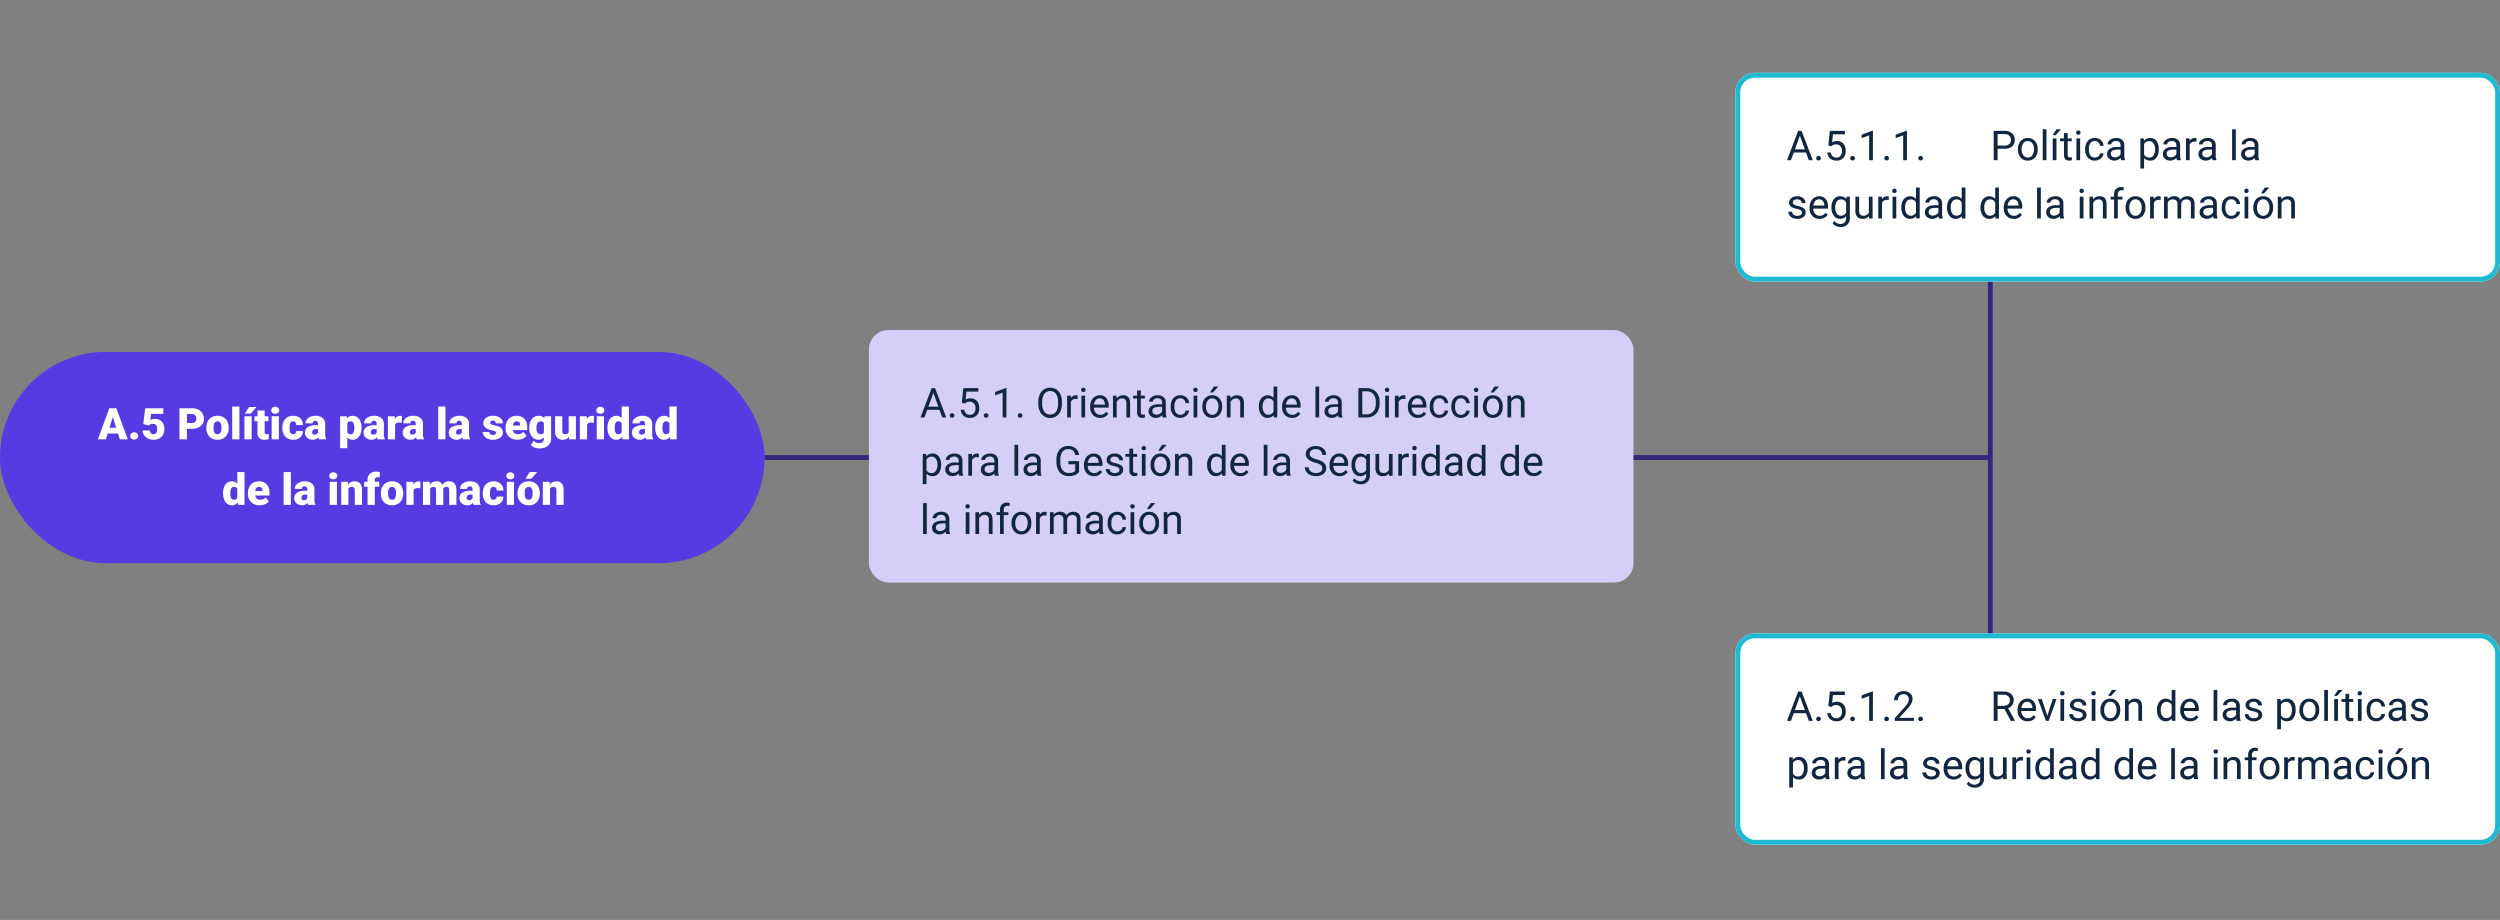 <svg xmlns="http://www.w3.org/2000/svg" width="1030" height="379" viewBox="0 0 1030 379">
  <rect x="0" y="0" width="1030" height="379" fill="#808080" stroke="none"/>
  <g id="Grupo_953698" data-name="Grupo 953698" transform="translate(-285 -4997)">
    <g id="Grupo_156668" data-name="Grupo 156668" transform="translate(0 205)">
      <rect id="Rectángulo_44679" data-name="Rectángulo 44679" width="1030" height="379" transform="translate(285 4792)" fill="none"/>
      <rect id="Rectángulo_44680" data-name="Rectángulo 44680" width="315" height="87" rx="43.5" transform="translate(285 4937)" fill="#583ae2"/>
      <path id="Trazado_658470" data-name="Trazado 658470" d="M-111.4-2.391h-4.228L-116.367,0h-3.3l4.693-12.8h2.9L-107.341,0h-3.313Zm-3.489-2.382h2.751l-1.38-4.438Zm10.178,1.9a1.686,1.686,0,0,1,1.169.417,1.37,1.37,0,0,1,.466,1.068,1.37,1.37,0,0,1-.466,1.068A1.686,1.686,0,0,1-104.713.1a1.672,1.672,0,0,1-1.173-.422,1.379,1.379,0,0,1-.461-1.063,1.379,1.379,0,0,1,.461-1.063A1.672,1.672,0,0,1-104.713-2.874Zm3.735-3.384.782-6.539h7.479v2.3h-5.071l-.29,2.54a3.5,3.5,0,0,1,.831-.325A3.805,3.805,0,0,1-96.24-8.42a3.754,3.754,0,0,1,2.931,1.129,4.549,4.549,0,0,1,1.024,3.168,4.541,4.541,0,0,1-.549,2.228A3.776,3.776,0,0,1-94.377-.36a4.87,4.87,0,0,1-2.347.536,5.236,5.236,0,0,1-2.259-.5,4.053,4.053,0,0,1-1.652-1.362,3.312,3.312,0,0,1-.589-1.956h2.971A1.685,1.685,0,0,0-97.8-2.522a1.421,1.421,0,0,0,1.063.413q1.494,0,1.494-2.215,0-2.048-1.828-2.048a1.823,1.823,0,0,0-1.547.668Zm18,1.916V0h-3.085V-12.8h5.106a5.948,5.948,0,0,1,2.6.541,4.074,4.074,0,0,1,1.749,1.538,4.2,4.2,0,0,1,.62,2.263,3.7,3.7,0,0,1-1.34,2.993,5.561,5.561,0,0,1-3.678,1.121Zm0-2.382h2.021a1.906,1.906,0,0,0,1.367-.448,1.665,1.665,0,0,0,.47-1.266A2.059,2.059,0,0,0-79.6-9.87a1.712,1.712,0,0,0-1.318-.545h-2.057Zm8.007,1.881a5.613,5.613,0,0,1,.554-2.536,3.96,3.96,0,0,1,1.591-1.709,4.791,4.791,0,0,1,2.435-.6,4.373,4.373,0,0,1,3.366,1.323,5.076,5.076,0,0,1,1.23,3.6v.105A4.925,4.925,0,0,1-67.03-1.129,4.384,4.384,0,0,1-70.374.176a4.434,4.434,0,0,1-3.261-1.217,4.761,4.761,0,0,1-1.327-3.3Zm2.962.185A3.538,3.538,0,0,0-71.6-2.725a1.376,1.376,0,0,0,1.222.615q1.582,0,1.617-2.435v-.3q0-2.558-1.635-2.558Q-71.877-7.4-72-5.194ZM-61.365,0h-2.971V-13.5h2.971Zm5.054,0h-2.979V-9.51h2.979Zm-1.107-13.324h3.129l-2.443,2.76H-59.15Zm6.46,1.45V-9.51h1.564v2.057h-1.564V-3.1a1.111,1.111,0,0,0,.193.747A1.037,1.037,0,0,0-50-2.145a4.345,4.345,0,0,0,.738-.053V-.079a5.466,5.466,0,0,1-1.67.255,3.1,3.1,0,0,1-2.259-.721,2.954,2.954,0,0,1-.729-2.188v-4.72h-1.213V-9.51h1.213v-2.364ZM-45.105,0h-2.971V-9.51h2.971Zm-3.146-11.962A1.322,1.322,0,0,1-47.795-13a1.724,1.724,0,0,1,1.187-.4,1.724,1.724,0,0,1,1.187.4,1.322,1.322,0,0,1,.457,1.037,1.322,1.322,0,0,1-.457,1.037,1.724,1.724,0,0,1-1.187.4,1.724,1.724,0,0,1-1.187-.4A1.322,1.322,0,0,1-48.252-11.962Zm8.991,9.853a1.317,1.317,0,0,0,.967-.338,1.241,1.241,0,0,0,.334-.945h2.777A3.288,3.288,0,0,1-36.3-.826a4.168,4.168,0,0,1-2.887,1,4.22,4.22,0,0,1-3.27-1.3,5.125,5.125,0,0,1-1.2-3.6v-.123A5.792,5.792,0,0,1-43.124-7.4a3.872,3.872,0,0,1,1.534-1.7,4.573,4.573,0,0,1,2.373-.593,4.116,4.116,0,0,1,2.944,1.028,3.647,3.647,0,0,1,1.09,2.786H-37.96A1.626,1.626,0,0,0-38.32-7a1.244,1.244,0,0,0-.967-.4q-1.151,0-1.345,1.468a10.357,10.357,0,0,0-.062,1.283,4.068,4.068,0,0,0,.343,1.986A1.187,1.187,0,0,0-39.261-2.109ZM-28.573,0a3.344,3.344,0,0,1-.281-.853A2.754,2.754,0,0,1-31.14.176a3.374,3.374,0,0,1-2.285-.813,2.588,2.588,0,0,1-.94-2.043,2.66,2.66,0,0,1,1.143-2.338A5.821,5.821,0,0,1-29.9-5.81h.914v-.5q0-1.31-1.134-1.31a.925.925,0,0,0-1.055,1.037h-2.962a2.659,2.659,0,0,1,1.173-2.241,4.927,4.927,0,0,1,2.993-.861A4.323,4.323,0,0,1-27.1-8.8a3.086,3.086,0,0,1,1.081,2.435v4.21a4.311,4.311,0,0,0,.4,2V0Zm-1.854-1.934a1.652,1.652,0,0,0,.918-.237,1.487,1.487,0,0,0,.523-.536V-4.228h-.861q-1.547,0-1.547,1.389a.848.848,0,0,0,.272.655A.986.986,0,0,0-30.428-1.934Zm19.362-2.751a5.735,5.735,0,0,1-1,3.538A3.2,3.2,0,0,1-14.757.176,2.742,2.742,0,0,1-16.91-.782V3.656h-2.962V-9.51H-17.1l.088.879a2.742,2.742,0,0,1,2.241-1.055,3.224,3.224,0,0,1,2.733,1.3,5.805,5.805,0,0,1,.976,3.564Zm-2.962-.185q0-2.531-1.477-2.531a1.394,1.394,0,0,0-1.406.756V-2.9a1.439,1.439,0,0,0,1.424.791q1.415,0,1.459-2.443ZM-4.4,0a3.344,3.344,0,0,1-.281-.853A2.754,2.754,0,0,1-6.97.176,3.374,3.374,0,0,1-9.255-.637a2.588,2.588,0,0,1-.94-2.043A2.66,2.66,0,0,1-9.053-5.019,5.821,5.821,0,0,1-5.73-5.81h.914v-.5q0-1.31-1.134-1.31A.925.925,0,0,0-7-6.583H-9.967A2.659,2.659,0,0,1-8.793-8.824,4.927,4.927,0,0,1-5.8-9.686,4.323,4.323,0,0,1-2.927-8.8,3.086,3.086,0,0,1-1.846-6.363v4.21a4.311,4.311,0,0,0,.4,2V0ZM-6.258-1.934a1.652,1.652,0,0,0,.918-.237,1.487,1.487,0,0,0,.523-.536V-4.228h-.861q-1.547,0-1.547,1.389a.848.848,0,0,0,.272.655A.986.986,0,0,0-6.258-1.934Zm11.8-4.9L4.57-6.9a1.752,1.752,0,0,0-1.793.879V0H-.185V-9.51H2.593l.1,1.222a2.294,2.294,0,0,1,2.083-1.4A2.888,2.888,0,0,1,5.6-9.58ZM11.707,0a3.344,3.344,0,0,1-.281-.853A2.754,2.754,0,0,1,9.141.176,3.374,3.374,0,0,1,6.855-.637a2.588,2.588,0,0,1-.94-2.043A2.66,2.66,0,0,1,7.058-5.019,5.821,5.821,0,0,1,10.38-5.81h.914v-.5q0-1.31-1.134-1.31A.925.925,0,0,0,9.105-6.583H6.144A2.659,2.659,0,0,1,7.317-8.824a4.927,4.927,0,0,1,2.993-.861,4.323,4.323,0,0,1,2.874.888,3.086,3.086,0,0,1,1.081,2.435v4.21a4.311,4.311,0,0,0,.4,2V0ZM9.853-1.934a1.652,1.652,0,0,0,.918-.237,1.487,1.487,0,0,0,.523-.536V-4.228h-.861q-1.547,0-1.547,1.389a.848.848,0,0,0,.272.655A.986.986,0,0,0,9.853-1.934ZM23.511,0H20.54V-13.5h2.971Zm7.181,0a3.344,3.344,0,0,1-.281-.853A2.754,2.754,0,0,1,28.125.176,3.374,3.374,0,0,1,25.84-.637a2.588,2.588,0,0,1-.94-2.043,2.66,2.66,0,0,1,1.143-2.338,5.821,5.821,0,0,1,3.322-.791h.914v-.5q0-1.31-1.134-1.31A.925.925,0,0,0,28.09-6.583H25.128A2.659,2.659,0,0,1,26.3-8.824a4.927,4.927,0,0,1,2.993-.861,4.323,4.323,0,0,1,2.874.888,3.086,3.086,0,0,1,1.081,2.435v4.21a4.311,4.311,0,0,0,.4,2V0ZM28.837-1.934a1.652,1.652,0,0,0,.918-.237,1.487,1.487,0,0,0,.523-.536V-4.228h-.861q-1.547,0-1.547,1.389a.848.848,0,0,0,.272.655A.986.986,0,0,0,28.837-1.934ZM44.35-2.672a.684.684,0,0,0-.4-.606,6.016,6.016,0,0,0-1.5-.475A6.853,6.853,0,0,1,40.623-4.4a3.062,3.062,0,0,1-1.1-.971,2.319,2.319,0,0,1-.378-1.31,2.628,2.628,0,0,1,1.081-2.158,4.453,4.453,0,0,1,2.83-.848,4.934,4.934,0,0,1,3.023.853,2.666,2.666,0,0,1,1.143,2.241H44.253q0-1.143-1.2-1.143a1.194,1.194,0,0,0-.782.259.8.8,0,0,0-.316.646.737.737,0,0,0,.387.642,3.654,3.654,0,0,0,1.235.4,10.671,10.671,0,0,1,1.49.378A2.706,2.706,0,0,1,47.206-2.76,2.491,2.491,0,0,1,46.05-.642a5.068,5.068,0,0,1-2.993.817,5.172,5.172,0,0,1-2.18-.439,3.645,3.645,0,0,1-1.494-1.2,2.707,2.707,0,0,1-.536-1.591h2.769a1.145,1.145,0,0,0,.439.962,1.808,1.808,0,0,0,1.081.3,1.422,1.422,0,0,0,.91-.246A.787.787,0,0,0,44.35-2.672ZM53.191.176a4.889,4.889,0,0,1-3.542-1.305,4.507,4.507,0,0,1-1.354-3.4v-.246a5.84,5.84,0,0,1,.541-2.575,3.955,3.955,0,0,1,1.578-1.727,4.763,4.763,0,0,1,2.461-.611,4.117,4.117,0,0,1,3.164,1.244A4.887,4.887,0,0,1,57.2-4.975v1.151H51.311A2.135,2.135,0,0,0,52-2.566a2.066,2.066,0,0,0,1.389.457,2.662,2.662,0,0,0,2.2-.984l1.354,1.6A3.784,3.784,0,0,1,55.375-.277,5.3,5.3,0,0,1,53.191.176ZM52.857-7.4q-1.3,0-1.547,1.723H54.3v-.229a1.467,1.467,0,0,0-.36-1.1A1.434,1.434,0,0,0,52.857-7.4Zm5.186,2.575a6.421,6.421,0,0,1,.475-2.549A3.821,3.821,0,0,1,59.88-9.083a3.591,3.591,0,0,1,2.065-.6,2.855,2.855,0,0,1,2.32,1l.105-.826h2.689V-.36a4.009,4.009,0,0,1-.584,2.184,3.75,3.75,0,0,1-1.692,1.424,6.219,6.219,0,0,1-2.566.5,5.365,5.365,0,0,1-2.026-.4,3.657,3.657,0,0,1-1.5-1.028L59.933.58a2.716,2.716,0,0,0,2.18.976A1.764,1.764,0,0,0,64.081-.466v-.3a2.781,2.781,0,0,1-2.153.94,3.437,3.437,0,0,1-2.812-1.332A5.517,5.517,0,0,1,58.043-4.72Zm2.971.185a3.383,3.383,0,0,0,.439,1.85,1.387,1.387,0,0,0,1.23.681,1.573,1.573,0,0,0,1.4-.642v-4A1.534,1.534,0,0,0,62.7-7.4a1.4,1.4,0,0,0-1.239.708A3.858,3.858,0,0,0,61.014-4.641ZM74.408-1.028a3.054,3.054,0,0,1-2.54,1.2A3,3,0,0,1,69.5-.734a3.826,3.826,0,0,1-.8-2.615V-9.51h2.962v6.179a1.065,1.065,0,0,0,1.187,1.222,1.548,1.548,0,0,0,1.45-.729V-9.51h2.979V0H74.5Zm10.239-5.8-.976-.07a1.752,1.752,0,0,0-1.793.879V0H78.917V-9.51h2.777l.1,1.222a2.294,2.294,0,0,1,2.083-1.4,2.888,2.888,0,0,1,.826.105ZM88.84,0H85.869V-9.51H88.84ZM85.693-11.962A1.322,1.322,0,0,1,86.15-13a1.724,1.724,0,0,1,1.187-.4,1.724,1.724,0,0,1,1.187.4,1.322,1.322,0,0,1,.457,1.037,1.322,1.322,0,0,1-.457,1.037,1.724,1.724,0,0,1-1.187.4,1.724,1.724,0,0,1-1.187-.4A1.322,1.322,0,0,1,85.693-11.962Zm4.6,7.137a5.809,5.809,0,0,1,.976-3.56,3.211,3.211,0,0,1,2.725-1.3,2.731,2.731,0,0,1,2.145,1V-13.5h2.971V0H96.442l-.149-1.02a2.8,2.8,0,0,1-2.32,1.2,3.205,3.205,0,0,1-2.689-1.3A5.993,5.993,0,0,1,90.29-4.825Zm2.962.185q0,2.531,1.477,2.531a1.458,1.458,0,0,0,1.406-.826V-6.557A1.419,1.419,0,0,0,94.746-7.4q-1.371,0-1.485,2.215ZM106.146,0a3.344,3.344,0,0,1-.281-.853A2.754,2.754,0,0,1,103.579.176a3.374,3.374,0,0,1-2.285-.813,2.588,2.588,0,0,1-.94-2.043A2.66,2.66,0,0,1,101.5-5.019a5.821,5.821,0,0,1,3.322-.791h.914v-.5q0-1.31-1.134-1.31a.925.925,0,0,0-1.055,1.037h-2.962a2.659,2.659,0,0,1,1.173-2.241,4.927,4.927,0,0,1,2.993-.861,4.323,4.323,0,0,1,2.874.888A3.086,3.086,0,0,1,108.7-6.363v4.21a4.311,4.311,0,0,0,.4,2V0Zm-1.854-1.934a1.652,1.652,0,0,0,.918-.237,1.487,1.487,0,0,0,.523-.536V-4.228h-.861q-1.547,0-1.547,1.389a.848.848,0,0,0,.272.655A.986.986,0,0,0,104.291-1.934Zm5.678-2.892a5.809,5.809,0,0,1,.976-3.56,3.211,3.211,0,0,1,2.725-1.3,2.731,2.731,0,0,1,2.145,1V-13.5h2.971V0h-2.663l-.149-1.02a2.8,2.8,0,0,1-2.32,1.2,3.205,3.205,0,0,1-2.689-1.3A5.993,5.993,0,0,1,109.969-4.825Zm2.962.185q0,2.531,1.477,2.531a1.458,1.458,0,0,0,1.406-.826V-6.557a1.419,1.419,0,0,0-1.389-.844q-1.371,0-1.485,2.215ZM-68.08,22.175a5.809,5.809,0,0,1,.976-3.56,3.211,3.211,0,0,1,2.725-1.3,2.731,2.731,0,0,1,2.145,1V13.5h2.971V27h-2.663l-.149-1.02a2.8,2.8,0,0,1-2.32,1.2,3.205,3.205,0,0,1-2.689-1.3A5.993,5.993,0,0,1-68.08,22.175Zm2.962.185q0,2.531,1.477,2.531a1.458,1.458,0,0,0,1.406-.826V20.443a1.419,1.419,0,0,0-1.389-.844q-1.371,0-1.485,2.215Zm12.138,4.816a4.889,4.889,0,0,1-3.542-1.305,4.507,4.507,0,0,1-1.354-3.4v-.246a5.84,5.84,0,0,1,.541-2.575,3.955,3.955,0,0,1,1.578-1.727,4.763,4.763,0,0,1,2.461-.611,4.117,4.117,0,0,1,3.164,1.244,4.887,4.887,0,0,1,1.16,3.467v1.151h-5.889a2.135,2.135,0,0,0,.694,1.257,2.066,2.066,0,0,0,1.389.457,2.662,2.662,0,0,0,2.2-.984l1.354,1.6A3.784,3.784,0,0,1-50.8,26.723,5.3,5.3,0,0,1-52.98,27.176Zm-.334-7.576q-1.3,0-1.547,1.723h2.988v-.229a1.467,1.467,0,0,0-.36-1.1A1.434,1.434,0,0,0-53.314,19.6Zm13.14,7.4h-2.971V13.5h2.971Zm7.181,0a3.344,3.344,0,0,1-.281-.853,2.754,2.754,0,0,1-2.285,1.028,3.374,3.374,0,0,1-2.285-.813,2.588,2.588,0,0,1-.94-2.043,2.66,2.66,0,0,1,1.143-2.338,5.821,5.821,0,0,1,3.322-.791h.914v-.5q0-1.31-1.134-1.31A.925.925,0,0,0-35.6,20.417h-2.962a2.659,2.659,0,0,1,1.173-2.241,4.927,4.927,0,0,1,2.993-.861,4.323,4.323,0,0,1,2.874.888,3.086,3.086,0,0,1,1.081,2.435v4.21a4.311,4.311,0,0,0,.4,2V27Zm-1.854-1.934a1.652,1.652,0,0,0,.918-.237,1.487,1.487,0,0,0,.523-.536V22.772h-.861q-1.547,0-1.547,1.389a.848.848,0,0,0,.272.655A.986.986,0,0,0-34.849,25.066ZM-21.19,27h-2.971V17.49h2.971Zm-3.146-11.962A1.322,1.322,0,0,1-23.88,14a1.724,1.724,0,0,1,1.187-.4,1.724,1.724,0,0,1,1.187.4,1.322,1.322,0,0,1,.457,1.037,1.322,1.322,0,0,1-.457,1.037,1.724,1.724,0,0,1-1.187.4,1.724,1.724,0,0,1-1.187-.4A1.322,1.322,0,0,1-24.337,15.038Zm7.69,2.452.1,1.116a3.225,3.225,0,0,1,2.716-1.292,2.713,2.713,0,0,1,2.219.888,4.226,4.226,0,0,1,.76,2.672V27h-2.971V21a1.6,1.6,0,0,0-.29-1.059A1.342,1.342,0,0,0-15.17,19.6a1.413,1.413,0,0,0-1.292.686V27h-2.962V17.49ZM-8.561,27V19.547H-9.94V17.49h1.38v-.756A3.286,3.286,0,0,1-7.6,14.212a3.785,3.785,0,0,1,2.689-.9,5.889,5.889,0,0,1,1.389.185l.009,2.18a2.706,2.706,0,0,0-.729-.079q-1.345,0-1.345,1.16v.729h1.854v2.057H-5.59V27Zm5.493-4.843a5.613,5.613,0,0,1,.554-2.536A3.96,3.96,0,0,1-.923,17.912a4.791,4.791,0,0,1,2.435-.6,4.373,4.373,0,0,1,3.366,1.323,5.076,5.076,0,0,1,1.23,3.6v.105a4.925,4.925,0,0,1-1.235,3.529,4.384,4.384,0,0,1-3.344,1.305,4.434,4.434,0,0,1-3.261-1.217,4.761,4.761,0,0,1-1.327-3.3Zm2.962.185a3.538,3.538,0,0,0,.413,1.934,1.376,1.376,0,0,0,1.222.615q1.582,0,1.617-2.435v-.3q0-2.558-1.635-2.558Q.026,19.6-.1,21.806Zm13.271-2.171-.976-.07a1.752,1.752,0,0,0-1.793.879V27H7.436V17.49h2.777l.1,1.222a2.294,2.294,0,0,1,2.083-1.4,2.888,2.888,0,0,1,.826.105Zm3.867-2.681.1,1.116a3.27,3.27,0,0,1,2.716-1.292,2.407,2.407,0,0,1,2.435,1.433,3.165,3.165,0,0,1,2.795-1.433q2.892,0,2.971,3.5V27H25.075V21a1.813,1.813,0,0,0-.246-1.063,1.048,1.048,0,0,0-.9-.334,1.4,1.4,0,0,0-1.31.782l.009.123V27H19.661V21.015a1.906,1.906,0,0,0-.237-1.081,1.045,1.045,0,0,0-.905-.334,1.42,1.42,0,0,0-1.3.782V27H14.256V17.49ZM35.095,27a3.344,3.344,0,0,1-.281-.853,2.754,2.754,0,0,1-2.285,1.028,3.374,3.374,0,0,1-2.285-.813,2.588,2.588,0,0,1-.94-2.043,2.66,2.66,0,0,1,1.143-2.338,5.821,5.821,0,0,1,3.322-.791h.914v-.5q0-1.31-1.134-1.31a.925.925,0,0,0-1.055,1.037H29.531A2.659,2.659,0,0,1,30.7,18.176a4.927,4.927,0,0,1,2.993-.861,4.323,4.323,0,0,1,2.874.888,3.086,3.086,0,0,1,1.081,2.435v4.21a4.311,4.311,0,0,0,.4,2V27ZM33.24,25.066a1.652,1.652,0,0,0,.918-.237,1.487,1.487,0,0,0,.523-.536V22.772H33.82q-1.547,0-1.547,1.389a.848.848,0,0,0,.272.655A.986.986,0,0,0,33.24,25.066Zm10.072-.176a1.317,1.317,0,0,0,.967-.338,1.241,1.241,0,0,0,.334-.945h2.777a3.288,3.288,0,0,1-1.121,2.566,4.168,4.168,0,0,1-2.887,1,4.22,4.22,0,0,1-3.27-1.3,5.125,5.125,0,0,1-1.2-3.6v-.123A5.792,5.792,0,0,1,39.45,19.6a3.872,3.872,0,0,1,1.534-1.7,4.573,4.573,0,0,1,2.373-.593A4.116,4.116,0,0,1,46.3,18.343a3.647,3.647,0,0,1,1.09,2.786H44.613A1.626,1.626,0,0,0,44.253,20a1.244,1.244,0,0,0-.967-.4q-1.151,0-1.345,1.468a10.357,10.357,0,0,0-.062,1.283,4.068,4.068,0,0,0,.343,1.986A1.187,1.187,0,0,0,43.313,24.891ZM51.768,27H48.8V17.49h2.971ZM48.621,15.038A1.322,1.322,0,0,1,49.078,14a1.943,1.943,0,0,1,2.373,0,1.405,1.405,0,0,1,0,2.074,1.943,1.943,0,0,1-2.373,0A1.322,1.322,0,0,1,48.621,15.038Zm4.6,7.119a5.613,5.613,0,0,1,.554-2.536,3.96,3.96,0,0,1,1.591-1.709,4.791,4.791,0,0,1,2.435-.6,4.373,4.373,0,0,1,3.366,1.323,5.076,5.076,0,0,1,1.23,3.6v.105a4.925,4.925,0,0,1-1.235,3.529,4.384,4.384,0,0,1-3.344,1.305,4.434,4.434,0,0,1-3.261-1.217,4.761,4.761,0,0,1-1.327-3.3Zm2.962.185a3.538,3.538,0,0,0,.413,1.934,1.376,1.376,0,0,0,1.222.615q1.582,0,1.617-2.435v-.3q0-2.558-1.635-2.558-1.485,0-1.608,2.206ZM58.2,13.5H61.33l-2.443,2.76H56.47Zm8.218,3.99.1,1.116a3.225,3.225,0,0,1,2.716-1.292,2.713,2.713,0,0,1,2.219.888,4.226,4.226,0,0,1,.76,2.672V27H69.24V21a1.6,1.6,0,0,0-.29-1.059A1.342,1.342,0,0,0,67.9,19.6a1.413,1.413,0,0,0-1.292.686V27H63.642V17.49Z" transform="translate(445 4973)" fill="#fff"/>
      <rect id="Rectángulo_44681" data-name="Rectángulo 44681" width="315" height="104" rx="8" transform="translate(643 4928)" fill="#d5cef8"/>
      <path id="Trazado_658471" data-name="Trazado 658471" d="M8.077,14.846H3.013L1.876,18H.232L4.848,5.914H6.242L10.866,18H9.23ZM3.495,13.534H7.6L5.545,7.881Zm8.791,3.661a.962.962,0,0,1,.237-.664.9.9,0,0,1,.71-.266.928.928,0,0,1,.718.266.942.942,0,0,1,.245.664.891.891,0,0,1-.245.639.945.945,0,0,1-.718.257.854.854,0,0,1-.946-.9Zm4.989-5.254.614-6.026h6.192V7.333H19.191l-.365,3.3a3.9,3.9,0,0,1,2.017-.523A3.334,3.334,0,0,1,23.466,11.2a4.278,4.278,0,0,1,.971,2.951,4.129,4.129,0,0,1-1.009,2.943,3.676,3.676,0,0,1-2.818,1.075A3.82,3.82,0,0,1,18,17.278a3.545,3.545,0,0,1-1.154-2.457h1.453a2.439,2.439,0,0,0,.739,1.565,2.3,2.3,0,0,0,1.577.527,2.072,2.072,0,0,0,1.681-.73,3.054,3.054,0,0,0,.61-2.017,2.8,2.8,0,0,0-.66-1.947,2.245,2.245,0,0,0-1.756-.735,2.532,2.532,0,0,0-1.577.44l-.407.332Zm9.031,5.254a.962.962,0,0,1,.237-.664.9.9,0,0,1,.71-.266.928.928,0,0,1,.718.266.942.942,0,0,1,.245.664.891.891,0,0,1-.245.639.945.945,0,0,1-.718.257.854.854,0,0,1-.946-.9Zm9.33.805H34.091V7.765L31,8.9V7.508l4.4-1.652h.241Zm4.69-.805a.962.962,0,0,1,.237-.664.9.9,0,0,1,.71-.266.928.928,0,0,1,.718.266.942.942,0,0,1,.245.664.891.891,0,0,1-.245.639.945.945,0,0,1-.718.257.854.854,0,0,1-.946-.9Zm18.187-4.848a7.476,7.476,0,0,1-.6,3.1,4.527,4.527,0,0,1-1.693,2.021,4.673,4.673,0,0,1-6.8-2,7.174,7.174,0,0,1-.627-3.009v-.872A7.388,7.388,0,0,1,49.4,8.5a4.482,4.482,0,0,1,4.25-2.756,4.685,4.685,0,0,1,2.561.7,4.519,4.519,0,0,1,1.706,2.034,7.513,7.513,0,0,1,.6,3.1Zm-1.585-.78a5.419,5.419,0,0,0-.863-3.3,2.847,2.847,0,0,0-2.416-1.15,2.817,2.817,0,0,0-2.378,1.15,5.308,5.308,0,0,0-.892,3.192v.888a5.427,5.427,0,0,0,.876,3.275,3.069,3.069,0,0,0,4.8.066,5.4,5.4,0,0,0,.872-3.225ZM65,10.4a4.6,4.6,0,0,0-.755-.058,2.024,2.024,0,0,0-2.05,1.287V18H60.662V9.019h1.494l.025,1.038a2.391,2.391,0,0,1,2.142-1.2A1.569,1.569,0,0,1,65,8.969Zm3.08,7.6H66.547V9.019h1.536ZM66.423,6.636a.917.917,0,0,1,.228-.631.857.857,0,0,1,.677-.257.87.87,0,0,1,.681.257.907.907,0,0,1,.232.631.877.877,0,0,1-.232.623.886.886,0,0,1-.681.249.872.872,0,0,1-.677-.249A.886.886,0,0,1,66.423,6.636Zm7.844,11.53a3.924,3.924,0,0,1-2.972-1.2,4.452,4.452,0,0,1-1.146-3.208v-.282a5.39,5.39,0,0,1,.51-2.386,3.982,3.982,0,0,1,1.428-1.644,3.59,3.59,0,0,1,1.988-.594A3.364,3.364,0,0,1,76.8,10.006a5,5,0,0,1,.971,3.3v.639H71.686a3.193,3.193,0,0,0,.776,2.146,2.44,2.44,0,0,0,1.888.818,2.675,2.675,0,0,0,1.378-.332,3.462,3.462,0,0,0,.988-.88l.938.73A3.772,3.772,0,0,1,74.267,18.166Zm-.191-8.052a2.048,2.048,0,0,0-1.561.677,3.288,3.288,0,0,0-.78,1.9h4.5v-.116a2.925,2.925,0,0,0-.631-1.814A1.928,1.928,0,0,0,74.076,10.114ZM81,9.019l.05,1.129a3.273,3.273,0,0,1,2.689-1.295q2.847,0,2.872,3.212V18H85.075V12.057a2.068,2.068,0,0,0-.444-1.436,1.78,1.78,0,0,0-1.357-.465,2.216,2.216,0,0,0-1.312.4,2.706,2.706,0,0,0-.88,1.046V18H79.546V9.019ZM91.01,6.844V9.019h1.677v1.187H91.01v5.57a1.244,1.244,0,0,0,.224.809.944.944,0,0,0,.764.27,3.718,3.718,0,0,0,.73-.1V18a4.452,4.452,0,0,1-1.179.166A1.912,1.912,0,0,1,90,17.543a2.675,2.675,0,0,1-.523-1.768v-5.57H87.839V9.019h1.635V6.844ZM100.024,18a3.226,3.226,0,0,1-.216-.946,3.426,3.426,0,0,1-2.557,1.112,3.17,3.17,0,0,1-2.179-.751,2.43,2.43,0,0,1-.851-1.905,2.539,2.539,0,0,1,1.067-2.179,5.029,5.029,0,0,1,3-.776h1.494v-.706a1.725,1.725,0,0,0-.481-1.282,1.935,1.935,0,0,0-1.419-.477A2.239,2.239,0,0,0,96.5,10.5a1.223,1.223,0,0,0-.556,1H94.4a2.119,2.119,0,0,1,.477-1.3,3.258,3.258,0,0,1,1.295-.992,4.356,4.356,0,0,1,1.8-.365,3.551,3.551,0,0,1,2.432.776,2.8,2.8,0,0,1,.913,2.137V15.9a5.054,5.054,0,0,0,.315,1.967V18Zm-2.548-1.17a2.7,2.7,0,0,0,1.37-.374,2.259,2.259,0,0,0,.938-.971V13.642h-1.2q-2.822,0-2.822,1.652a1.4,1.4,0,0,0,.481,1.129A1.85,1.85,0,0,0,97.476,16.83Zm9.853.083a2.212,2.212,0,0,0,1.436-.5,1.752,1.752,0,0,0,.681-1.245H110.9a2.785,2.785,0,0,1-.531,1.469,3.5,3.5,0,0,1-1.307,1.112,3.772,3.772,0,0,1-1.731.415,3.7,3.7,0,0,1-2.918-1.224,4.877,4.877,0,0,1-1.083-3.349v-.257A5.407,5.407,0,0,1,103.81,11a3.667,3.667,0,0,1,1.382-1.585,3.926,3.926,0,0,1,2.129-.564,3.6,3.6,0,0,1,2.511.9,3.234,3.234,0,0,1,1.067,2.349h-1.453a2.116,2.116,0,0,0-.66-1.432,2.053,2.053,0,0,0-1.465-.56,2.149,2.149,0,0,0-1.814.843,3.957,3.957,0,0,0-.643,2.436v.291a3.878,3.878,0,0,0,.639,2.391A2.16,2.16,0,0,0,107.329,16.913ZM114.293,18h-1.536V9.019h1.536Zm-1.66-11.364a.917.917,0,0,1,.228-.631.857.857,0,0,1,.677-.257.87.87,0,0,1,.681.257.907.907,0,0,1,.232.631.877.877,0,0,1-.232.623.886.886,0,0,1-.681.249.872.872,0,0,1-.677-.249A.886.886,0,0,1,112.633,6.636Zm3.71,6.79a5.3,5.3,0,0,1,.519-2.374,3.87,3.87,0,0,1,1.444-1.627,3.932,3.932,0,0,1,2.113-.573,3.788,3.788,0,0,1,2.968,1.27A4.886,4.886,0,0,1,124.52,13.5v.108a5.351,5.351,0,0,1-.5,2.353,3.813,3.813,0,0,1-1.436,1.623,3.977,3.977,0,0,1-2.146.581,3.778,3.778,0,0,1-2.959-1.27,4.861,4.861,0,0,1-1.133-3.362Zm1.544.183a3.842,3.842,0,0,0,.693,2.4A2.349,2.349,0,0,0,122.3,16a4.2,4.2,0,0,0,.689-2.569,3.836,3.836,0,0,0-.7-2.395,2.23,2.23,0,0,0-1.864-.917,2.205,2.205,0,0,0-1.834.9A4.17,4.17,0,0,0,117.888,13.609Zm3.229-8.359h1.859l-2.225,2.44h-1.237ZM127.9,9.019l.05,1.129a3.273,3.273,0,0,1,2.689-1.295q2.847,0,2.872,3.212V18h-1.536V12.057a2.068,2.068,0,0,0-.444-1.436,1.78,1.78,0,0,0-1.357-.465,2.216,2.216,0,0,0-1.312.4,2.706,2.706,0,0,0-.88,1.046V18h-1.536V9.019Zm11.762,4.416a5.261,5.261,0,0,1,.979-3.324,3.333,3.333,0,0,1,5.063-.178V5.25h1.536V18h-1.411l-.075-.963a3.127,3.127,0,0,1-2.565,1.129,3.068,3.068,0,0,1-2.544-1.278,5.321,5.321,0,0,1-.984-3.337Zm1.536.174A3.984,3.984,0,0,0,141.827,16a2.039,2.039,0,0,0,1.743.863,2.24,2.24,0,0,0,2.133-1.312V11.426a2.257,2.257,0,0,0-2.117-1.27,2.049,2.049,0,0,0-1.76.872A4.386,4.386,0,0,0,141.2,13.609Zm12.152,4.557a3.924,3.924,0,0,1-2.972-1.2,4.452,4.452,0,0,1-1.146-3.208v-.282a5.39,5.39,0,0,1,.51-2.386,3.982,3.982,0,0,1,1.428-1.644,3.59,3.59,0,0,1,1.988-.594,3.364,3.364,0,0,1,2.723,1.154,5,5,0,0,1,.971,3.3v.639h-6.084a3.193,3.193,0,0,0,.776,2.146,2.44,2.44,0,0,0,1.888.818,2.675,2.675,0,0,0,1.378-.332,3.462,3.462,0,0,0,.988-.88l.938.73A3.772,3.772,0,0,1,153.349,18.166Zm-.191-8.052a2.048,2.048,0,0,0-1.561.677,3.288,3.288,0,0,0-.78,1.9h4.5v-.116a2.925,2.925,0,0,0-.631-1.814A1.928,1.928,0,0,0,153.158,10.114ZM164.5,18h-1.536V5.25H164.5Zm8,0a3.226,3.226,0,0,1-.216-.946,3.426,3.426,0,0,1-2.557,1.112,3.17,3.17,0,0,1-2.179-.751,2.43,2.43,0,0,1-.851-1.905,2.539,2.539,0,0,1,1.067-2.179,5.029,5.029,0,0,1,3-.776h1.494v-.706a1.725,1.725,0,0,0-.481-1.282,1.935,1.935,0,0,0-1.419-.477,2.239,2.239,0,0,0-1.378.415,1.223,1.223,0,0,0-.556,1h-1.544a2.119,2.119,0,0,1,.477-1.3,3.258,3.258,0,0,1,1.295-.992,4.356,4.356,0,0,1,1.8-.365,3.551,3.551,0,0,1,2.432.776,2.8,2.8,0,0,1,.913,2.137V15.9a5.054,5.054,0,0,0,.315,1.967V18Zm-2.548-1.17a2.7,2.7,0,0,0,1.37-.374,2.259,2.259,0,0,0,.938-.971V13.642h-1.2q-2.822,0-2.822,1.652a1.4,1.4,0,0,0,.481,1.129A1.85,1.85,0,0,0,169.958,16.83Zm10.7,1.17V5.914h3.412a5.492,5.492,0,0,1,2.789.7A4.716,4.716,0,0,1,188.731,8.6a6.457,6.457,0,0,1,.668,2.955v.772a6.48,6.48,0,0,1-.66,3,4.642,4.642,0,0,1-1.884,1.976A5.842,5.842,0,0,1,184,18Zm1.594-10.774V16.7h1.677a3.65,3.65,0,0,0,2.868-1.146,4.73,4.73,0,0,0,1.025-3.262v-.706a4.8,4.8,0,0,0-.967-3.2,3.443,3.443,0,0,0-2.743-1.158ZM193.234,18H191.7V9.019h1.536Zm-1.66-11.364a.917.917,0,0,1,.228-.631.857.857,0,0,1,.677-.257.87.87,0,0,1,.681.257.907.907,0,0,1,.232.631.877.877,0,0,1-.232.623.886.886,0,0,1-.681.249.872.872,0,0,1-.677-.249A.886.886,0,0,1,191.574,6.636Zm8.458,3.76a4.6,4.6,0,0,0-.755-.058,2.024,2.024,0,0,0-2.05,1.287V18h-1.536V9.019h1.494l.025,1.038a2.391,2.391,0,0,1,2.142-1.2,1.569,1.569,0,0,1,.681.116Zm5.138,7.77a3.924,3.924,0,0,1-2.972-1.2,4.452,4.452,0,0,1-1.146-3.208v-.282a5.39,5.39,0,0,1,.51-2.386,3.982,3.982,0,0,1,1.428-1.644,3.59,3.59,0,0,1,1.988-.594,3.364,3.364,0,0,1,2.723,1.154,5,5,0,0,1,.971,3.3v.639h-6.084a3.193,3.193,0,0,0,.776,2.146,2.44,2.44,0,0,0,1.888.818,2.675,2.675,0,0,0,1.378-.332,3.462,3.462,0,0,0,.988-.88l.938.73A3.772,3.772,0,0,1,205.17,18.166Zm-.191-8.052a2.048,2.048,0,0,0-1.561.677,3.288,3.288,0,0,0-.78,1.9h4.5v-.116a2.925,2.925,0,0,0-.631-1.814A1.928,1.928,0,0,0,204.979,10.114Zm9.073,6.8a2.212,2.212,0,0,0,1.436-.5,1.752,1.752,0,0,0,.681-1.245h1.453a2.785,2.785,0,0,1-.531,1.469,3.5,3.5,0,0,1-1.307,1.112,3.772,3.772,0,0,1-1.731.415,3.7,3.7,0,0,1-2.918-1.224,4.877,4.877,0,0,1-1.083-3.349v-.257A5.407,5.407,0,0,1,210.533,11a3.667,3.667,0,0,1,1.382-1.585,3.926,3.926,0,0,1,2.129-.564,3.6,3.6,0,0,1,2.511.9,3.234,3.234,0,0,1,1.067,2.349h-1.453a2.116,2.116,0,0,0-.66-1.432,2.053,2.053,0,0,0-1.465-.56,2.149,2.149,0,0,0-1.814.843,3.957,3.957,0,0,0-.643,2.436v.291a3.878,3.878,0,0,0,.639,2.391A2.16,2.16,0,0,0,214.052,16.913Zm8.9,0a2.212,2.212,0,0,0,1.436-.5,1.752,1.752,0,0,0,.681-1.245h1.453a2.785,2.785,0,0,1-.531,1.469,3.5,3.5,0,0,1-1.307,1.112,3.772,3.772,0,0,1-1.731.415,3.7,3.7,0,0,1-2.918-1.224,4.877,4.877,0,0,1-1.083-3.349v-.257A5.407,5.407,0,0,1,219.431,11a3.667,3.667,0,0,1,1.382-1.585,3.926,3.926,0,0,1,2.129-.564,3.6,3.6,0,0,1,2.511.9,3.234,3.234,0,0,1,1.067,2.349h-1.453a2.116,2.116,0,0,0-.66-1.432,2.053,2.053,0,0,0-1.465-.56,2.149,2.149,0,0,0-1.814.843,3.957,3.957,0,0,0-.643,2.436v.291a3.878,3.878,0,0,0,.639,2.391A2.16,2.16,0,0,0,222.951,16.913ZM229.915,18h-1.536V9.019h1.536Zm-1.66-11.364a.917.917,0,0,1,.228-.631.857.857,0,0,1,.677-.257.87.87,0,0,1,.681.257.907.907,0,0,1,.232.631.877.877,0,0,1-.232.623.886.886,0,0,1-.681.249.872.872,0,0,1-.677-.249A.886.886,0,0,1,228.255,6.636Zm3.71,6.79a5.3,5.3,0,0,1,.519-2.374,3.87,3.87,0,0,1,1.444-1.627,3.932,3.932,0,0,1,2.113-.573,3.788,3.788,0,0,1,2.968,1.27,4.886,4.886,0,0,1,1.133,3.378v.108a5.351,5.351,0,0,1-.5,2.353,3.813,3.813,0,0,1-1.436,1.623,3.977,3.977,0,0,1-2.146.581A3.778,3.778,0,0,1,233.1,16.9a4.861,4.861,0,0,1-1.133-3.362Zm1.544.183a3.842,3.842,0,0,0,.693,2.4A2.349,2.349,0,0,0,237.917,16a4.2,4.2,0,0,0,.689-2.569,3.836,3.836,0,0,0-.7-2.395,2.23,2.23,0,0,0-1.864-.917,2.205,2.205,0,0,0-1.834.9A4.17,4.17,0,0,0,233.509,13.609Zm3.229-8.359H238.6l-2.225,2.44h-1.237Zm6.782,3.769.05,1.129a3.273,3.273,0,0,1,2.689-1.295q2.847,0,2.872,3.212V18H247.6V12.057a2.068,2.068,0,0,0-.444-1.436,1.78,1.78,0,0,0-1.357-.465,2.216,2.216,0,0,0-1.312.4,2.706,2.706,0,0,0-.88,1.046V18h-1.536V9.019ZM8.749,37.609a5.378,5.378,0,0,1-.938,3.3,3.006,3.006,0,0,1-2.54,1.253A3.294,3.294,0,0,1,2.7,41.128v4.325H1.162V33.019h1.4l.075,1a3.163,3.163,0,0,1,2.606-1.162,3.063,3.063,0,0,1,2.561,1.22,5.437,5.437,0,0,1,.942,3.4Zm-1.536-.174a3.968,3.968,0,0,0-.647-2.4,2.086,2.086,0,0,0-1.776-.88A2.257,2.257,0,0,0,2.7,35.393v4.292a2.262,2.262,0,0,0,2.108,1.229,2.076,2.076,0,0,0,1.756-.876A4.332,4.332,0,0,0,7.213,37.435ZM16.245,42a3.226,3.226,0,0,1-.216-.946,3.426,3.426,0,0,1-2.557,1.112,3.17,3.17,0,0,1-2.179-.751,2.43,2.43,0,0,1-.851-1.905,2.539,2.539,0,0,1,1.067-2.179,5.029,5.029,0,0,1,3-.776H16v-.706a1.725,1.725,0,0,0-.481-1.282,1.935,1.935,0,0,0-1.419-.477,2.239,2.239,0,0,0-1.378.415,1.223,1.223,0,0,0-.556,1H10.625a2.119,2.119,0,0,1,.477-1.3,3.258,3.258,0,0,1,1.295-.992,4.356,4.356,0,0,1,1.8-.365,3.551,3.551,0,0,1,2.432.776,2.8,2.8,0,0,1,.913,2.137V39.9a5.054,5.054,0,0,0,.315,1.967V42ZM13.7,40.83a2.7,2.7,0,0,0,1.37-.374A2.259,2.259,0,0,0,16,39.485V37.642H14.8q-2.822,0-2.822,1.652a1.4,1.4,0,0,0,.481,1.129A1.85,1.85,0,0,0,13.7,40.83ZM24.288,34.4a4.6,4.6,0,0,0-.755-.058,2.024,2.024,0,0,0-2.05,1.287V42H19.947V33.019h1.494l.025,1.038a2.391,2.391,0,0,1,2.142-1.2,1.569,1.569,0,0,1,.681.116ZM30.912,42a3.226,3.226,0,0,1-.216-.946,3.426,3.426,0,0,1-2.557,1.112,3.17,3.17,0,0,1-2.179-.751,2.43,2.43,0,0,1-.851-1.905,2.539,2.539,0,0,1,1.067-2.179,5.029,5.029,0,0,1,3-.776h1.494v-.706a1.725,1.725,0,0,0-.481-1.282,1.935,1.935,0,0,0-1.419-.477,2.239,2.239,0,0,0-1.378.415,1.223,1.223,0,0,0-.556,1H25.292a2.119,2.119,0,0,1,.477-1.3,3.258,3.258,0,0,1,1.295-.992,4.356,4.356,0,0,1,1.8-.365,3.551,3.551,0,0,1,2.432.776,2.8,2.8,0,0,1,.913,2.137V39.9a5.054,5.054,0,0,0,.315,1.967V42Zm-2.548-1.17a2.7,2.7,0,0,0,1.37-.374,2.259,2.259,0,0,0,.938-.971V37.642h-1.2q-2.822,0-2.822,1.652a1.4,1.4,0,0,0,.481,1.129A1.85,1.85,0,0,0,28.364,40.83ZM40.491,42H38.956V29.25h1.536Zm8,0a3.226,3.226,0,0,1-.216-.946,3.426,3.426,0,0,1-2.557,1.112,3.17,3.17,0,0,1-2.179-.751,2.43,2.43,0,0,1-.851-1.905,2.539,2.539,0,0,1,1.067-2.179,5.029,5.029,0,0,1,3-.776h1.494v-.706a1.725,1.725,0,0,0-.481-1.282,1.935,1.935,0,0,0-1.419-.477,2.239,2.239,0,0,0-1.378.415,1.223,1.223,0,0,0-.556,1H42.874a2.119,2.119,0,0,1,.477-1.3,3.258,3.258,0,0,1,1.295-.992,4.356,4.356,0,0,1,1.8-.365,3.551,3.551,0,0,1,2.432.776,2.8,2.8,0,0,1,.913,2.137V39.9a5.054,5.054,0,0,0,.315,1.967V42Zm-2.548-1.17a2.7,2.7,0,0,0,1.37-.374,2.259,2.259,0,0,0,.938-.971V37.642h-1.2q-2.822,0-2.822,1.652a1.4,1.4,0,0,0,.481,1.129A1.85,1.85,0,0,0,45.945,40.83Zm19.623-.415a3.682,3.682,0,0,1-1.714,1.316,6.924,6.924,0,0,1-2.561.436,4.966,4.966,0,0,1-2.623-.693A4.618,4.618,0,0,1,56.9,39.5a6.809,6.809,0,0,1-.643-2.963V35.484a6.356,6.356,0,0,1,1.274-4.233,4.44,4.44,0,0,1,3.582-1.5,4.586,4.586,0,0,1,3.046.967,4.213,4.213,0,0,1,1.411,2.743H63.974a2.633,2.633,0,0,0-2.855-2.4,2.822,2.822,0,0,0-2.428,1.125,5.488,5.488,0,0,0-.834,3.258v.988a5.144,5.144,0,0,0,.93,3.233,3.014,3.014,0,0,0,2.515,1.2,5.543,5.543,0,0,0,1.569-.2,2.425,2.425,0,0,0,1.112-.672V37.277h-2.8V35.982h4.383Zm6.143,1.751a3.924,3.924,0,0,1-2.972-1.2,4.452,4.452,0,0,1-1.146-3.208v-.282a5.39,5.39,0,0,1,.51-2.386,3.982,3.982,0,0,1,1.428-1.644,3.59,3.59,0,0,1,1.988-.594,3.364,3.364,0,0,1,2.723,1.154,5,5,0,0,1,.971,3.3v.639H69.129a3.193,3.193,0,0,0,.776,2.146,2.44,2.44,0,0,0,1.888.818,2.675,2.675,0,0,0,1.378-.332,3.462,3.462,0,0,0,.988-.88l.938.73A3.772,3.772,0,0,1,71.71,42.166Zm-.191-8.052a2.048,2.048,0,0,0-1.561.677,3.288,3.288,0,0,0-.78,1.9h4.5v-.116a2.925,2.925,0,0,0-.631-1.814A1.928,1.928,0,0,0,71.52,34.114Zm10.7,5.5a1.131,1.131,0,0,0-.469-.967,4.514,4.514,0,0,0-1.635-.594,7.731,7.731,0,0,1-1.851-.6,2.633,2.633,0,0,1-1.013-.83,1.986,1.986,0,0,1-.328-1.146,2.33,2.33,0,0,1,.934-1.868,3.647,3.647,0,0,1,2.386-.764,3.753,3.753,0,0,1,2.478.789,2.5,2.5,0,0,1,.95,2.017H82.128a1.386,1.386,0,0,0-.535-1.087,2.006,2.006,0,0,0-1.349-.457,2.1,2.1,0,0,0-1.312.365,1.15,1.15,0,0,0-.473.955.932.932,0,0,0,.44.838,5.413,5.413,0,0,0,1.59.54,8.283,8.283,0,0,1,1.864.614,2.718,2.718,0,0,1,1.058.859,2.112,2.112,0,0,1,.344,1.224,2.3,2.3,0,0,1-.963,1.93,4.039,4.039,0,0,1-2.5.726,4.523,4.523,0,0,1-1.909-.382,3.105,3.105,0,0,1-1.3-1.067,2.571,2.571,0,0,1-.469-1.482h1.536a1.59,1.59,0,0,0,.618,1.224,2.4,2.4,0,0,0,1.523.452,2.476,2.476,0,0,0,1.4-.353A1.084,1.084,0,0,0,82.219,39.618Zm5.62-8.774v2.175h1.677v1.187H87.839v5.57a1.244,1.244,0,0,0,.224.809.944.944,0,0,0,.764.27,3.718,3.718,0,0,0,.73-.1V42a4.452,4.452,0,0,1-1.179.166,1.912,1.912,0,0,1-1.552-.623,2.675,2.675,0,0,1-.523-1.768v-5.57H84.668V33.019H86.3V30.844ZM92.977,42H91.441V33.019h1.536Zm-1.66-11.364a.917.917,0,0,1,.228-.631.857.857,0,0,1,.677-.257.87.87,0,0,1,.681.257.907.907,0,0,1,.232.631.877.877,0,0,1-.232.623.886.886,0,0,1-.681.249.872.872,0,0,1-.677-.249A.886.886,0,0,1,91.317,30.636Zm3.71,6.79a5.3,5.3,0,0,1,.519-2.374,3.87,3.87,0,0,1,1.444-1.627,3.932,3.932,0,0,1,2.113-.573,3.788,3.788,0,0,1,2.968,1.27A4.886,4.886,0,0,1,103.2,37.5v.108a5.351,5.351,0,0,1-.5,2.353,3.813,3.813,0,0,1-1.436,1.623,3.977,3.977,0,0,1-2.146.581A3.778,3.778,0,0,1,96.16,40.9a4.861,4.861,0,0,1-1.133-3.362Zm1.544.183a3.842,3.842,0,0,0,.693,2.4A2.349,2.349,0,0,0,100.979,40a4.2,4.2,0,0,0,.689-2.569,3.836,3.836,0,0,0-.7-2.395,2.23,2.23,0,0,0-1.864-.917,2.205,2.205,0,0,0-1.834.9A4.17,4.17,0,0,0,96.571,37.609ZM99.8,29.25h1.859l-2.225,2.44H98.2Zm6.782,3.769.05,1.129a3.273,3.273,0,0,1,2.689-1.295q2.847,0,2.872,3.212V42h-1.536V36.057a2.068,2.068,0,0,0-.444-1.436,1.78,1.78,0,0,0-1.357-.465,2.216,2.216,0,0,0-1.312.4,2.706,2.706,0,0,0-.88,1.046V42h-1.536V33.019Zm11.762,4.416a5.261,5.261,0,0,1,.979-3.324,3.333,3.333,0,0,1,5.063-.178V29.25h1.536V42h-1.411l-.075-.963a3.127,3.127,0,0,1-2.565,1.129,3.068,3.068,0,0,1-2.544-1.278,5.321,5.321,0,0,1-.984-3.337Zm1.536.174A3.984,3.984,0,0,0,120.511,40a2.039,2.039,0,0,0,1.743.863,2.24,2.24,0,0,0,2.133-1.312V35.426a2.257,2.257,0,0,0-2.117-1.27,2.049,2.049,0,0,0-1.76.872A4.386,4.386,0,0,0,119.88,37.609Zm12.152,4.557a3.924,3.924,0,0,1-2.972-1.2,4.452,4.452,0,0,1-1.146-3.208v-.282a5.39,5.39,0,0,1,.51-2.386,3.982,3.982,0,0,1,1.428-1.644,3.59,3.59,0,0,1,1.988-.594,3.364,3.364,0,0,1,2.723,1.154,5,5,0,0,1,.971,3.3v.639h-6.084a3.193,3.193,0,0,0,.776,2.146,2.44,2.44,0,0,0,1.888.818,2.675,2.675,0,0,0,1.378-.332,3.462,3.462,0,0,0,.988-.88l.938.73A3.772,3.772,0,0,1,132.032,42.166Zm-.191-8.052a2.048,2.048,0,0,0-1.561.677,3.288,3.288,0,0,0-.78,1.9H134v-.116a2.925,2.925,0,0,0-.631-1.814A1.928,1.928,0,0,0,131.841,34.114ZM143.188,42h-1.536V29.25h1.536Zm8,0a3.226,3.226,0,0,1-.216-.946,3.426,3.426,0,0,1-2.557,1.112,3.17,3.17,0,0,1-2.179-.751,2.43,2.43,0,0,1-.851-1.905,2.539,2.539,0,0,1,1.067-2.179,5.029,5.029,0,0,1,3-.776h1.494v-.706a1.725,1.725,0,0,0-.481-1.282,1.935,1.935,0,0,0-1.419-.477,2.239,2.239,0,0,0-1.378.415,1.223,1.223,0,0,0-.556,1h-1.544a2.119,2.119,0,0,1,.477-1.3,3.258,3.258,0,0,1,1.295-.992,4.356,4.356,0,0,1,1.8-.365,3.551,3.551,0,0,1,2.432.776,2.8,2.8,0,0,1,.913,2.137V39.9a5.054,5.054,0,0,0,.315,1.967V42Zm-2.548-1.17a2.7,2.7,0,0,0,1.37-.374,2.259,2.259,0,0,0,.938-.971V37.642h-1.2q-2.822,0-2.822,1.652a1.4,1.4,0,0,0,.481,1.129A1.85,1.85,0,0,0,148.642,40.83ZM162.9,36.613a7.494,7.494,0,0,1-2.984-1.448,2.768,2.768,0,0,1-.934-2.121,2.923,2.923,0,0,1,1.141-2.362,4.536,4.536,0,0,1,2.968-.934,4.951,4.951,0,0,1,2.22.481,3.651,3.651,0,0,1,1.511,1.328,3.4,3.4,0,0,1,.535,1.851h-1.6a2.2,2.2,0,0,0-.7-1.722,2.842,2.842,0,0,0-1.967-.627,2.907,2.907,0,0,0-1.839.519,1.729,1.729,0,0,0-.66,1.44,1.556,1.556,0,0,0,.627,1.249,6.152,6.152,0,0,0,2.133.934,9.879,9.879,0,0,1,2.357.934,3.577,3.577,0,0,1,1.262,1.191,3.04,3.04,0,0,1,.411,1.6,2.824,2.824,0,0,1-1.146,2.353,4.884,4.884,0,0,1-3.063.884,5.681,5.681,0,0,1-2.324-.477,3.911,3.911,0,0,1-1.664-1.307A3.191,3.191,0,0,1,158.6,38.5h1.6a2.082,2.082,0,0,0,.809,1.731,3.408,3.408,0,0,0,2.162.635,3.133,3.133,0,0,0,1.934-.515,1.672,1.672,0,0,0,.672-1.4,1.641,1.641,0,0,0-.623-1.374A7.178,7.178,0,0,0,162.9,36.613Zm10.011,5.553a3.924,3.924,0,0,1-2.972-1.2,4.452,4.452,0,0,1-1.146-3.208v-.282a5.39,5.39,0,0,1,.51-2.386,3.982,3.982,0,0,1,1.428-1.644,3.59,3.59,0,0,1,1.988-.594,3.364,3.364,0,0,1,2.723,1.154,5,5,0,0,1,.971,3.3v.639h-6.084a3.193,3.193,0,0,0,.776,2.146,2.44,2.44,0,0,0,1.888.818,2.675,2.675,0,0,0,1.378-.332,3.462,3.462,0,0,0,.988-.88l.938.73A3.772,3.772,0,0,1,172.914,42.166Zm-.191-8.052a2.048,2.048,0,0,0-1.561.677,3.288,3.288,0,0,0-.78,1.9h4.5v-.116a2.925,2.925,0,0,0-.631-1.814A1.928,1.928,0,0,0,172.723,34.114Zm5.1,3.32a5.279,5.279,0,0,1,.971-3.341,3.348,3.348,0,0,1,5.138-.079l.075-1h1.4v8.766a3.654,3.654,0,0,1-1.033,2.748,3.814,3.814,0,0,1-2.777,1,4.619,4.619,0,0,1-1.9-.415,3.272,3.272,0,0,1-1.419-1.137l.8-.921a3,3,0,0,0,2.416,1.22,2.353,2.353,0,0,0,1.747-.631,2.411,2.411,0,0,0,.627-1.776V41.1a3.156,3.156,0,0,1-2.515,1.063A3.068,3.068,0,0,1,178.8,40.9,5.55,5.55,0,0,1,177.828,37.435Zm1.544.174A4.027,4.027,0,0,0,179.994,40a2.023,2.023,0,0,0,1.743.867,2.249,2.249,0,0,0,2.133-1.32v-4.1a2.276,2.276,0,0,0-2.117-1.287,2.041,2.041,0,0,0-1.751.872A4.386,4.386,0,0,0,179.372,37.609Zm13.9,3.5a3.262,3.262,0,0,1-2.631,1.054,2.792,2.792,0,0,1-2.187-.834,3.611,3.611,0,0,1-.76-2.469V33.019h1.536v5.8q0,2.042,1.66,2.042a2.3,2.3,0,0,0,2.341-1.312V33.019h1.536V42h-1.461Zm8.168-6.715a4.6,4.6,0,0,0-.755-.058,2.024,2.024,0,0,0-2.05,1.287V42H197.1V33.019H198.6l.025,1.038a2.391,2.391,0,0,1,2.142-1.2,1.569,1.569,0,0,1,.681.116Zm3.08,7.6h-1.536V33.019h1.536Zm-1.66-11.364a.917.917,0,0,1,.228-.631.857.857,0,0,1,.677-.257.87.87,0,0,1,.681.257.907.907,0,0,1,.232.631.877.877,0,0,1-.232.623.886.886,0,0,1-.681.249.872.872,0,0,1-.677-.249A.886.886,0,0,1,202.863,30.636Zm3.744,6.8a5.261,5.261,0,0,1,.979-3.324,3.333,3.333,0,0,1,5.063-.178V29.25h1.536V42h-1.411l-.075-.963a3.127,3.127,0,0,1-2.565,1.129,3.068,3.068,0,0,1-2.544-1.278,5.321,5.321,0,0,1-.984-3.337Zm1.536.174A3.984,3.984,0,0,0,208.773,40a2.039,2.039,0,0,0,1.743.863,2.24,2.24,0,0,0,2.133-1.312V35.426a2.257,2.257,0,0,0-2.117-1.27,2.049,2.049,0,0,0-1.76.872A4.386,4.386,0,0,0,208.142,37.609ZM222.112,42a3.226,3.226,0,0,1-.216-.946,3.426,3.426,0,0,1-2.557,1.112,3.17,3.17,0,0,1-2.179-.751,2.43,2.43,0,0,1-.851-1.905,2.539,2.539,0,0,1,1.067-2.179,5.029,5.029,0,0,1,3-.776h1.494v-.706a1.725,1.725,0,0,0-.481-1.282,1.935,1.935,0,0,0-1.419-.477,2.239,2.239,0,0,0-1.378.415,1.223,1.223,0,0,0-.556,1h-1.544a2.119,2.119,0,0,1,.477-1.3,3.258,3.258,0,0,1,1.295-.992,4.356,4.356,0,0,1,1.8-.365,3.551,3.551,0,0,1,2.432.776,2.8,2.8,0,0,1,.913,2.137V39.9a5.054,5.054,0,0,0,.315,1.967V42Zm-2.548-1.17a2.7,2.7,0,0,0,1.37-.374,2.259,2.259,0,0,0,.938-.971V37.642h-1.2q-2.822,0-2.822,1.652a1.4,1.4,0,0,0,.481,1.129A1.85,1.85,0,0,0,219.564,40.83Zm5.877-3.4a5.261,5.261,0,0,1,.979-3.324,3.333,3.333,0,0,1,5.063-.178V29.25h1.536V42h-1.411l-.075-.963a3.127,3.127,0,0,1-2.565,1.129,3.068,3.068,0,0,1-2.544-1.278,5.321,5.321,0,0,1-.984-3.337Zm1.536.174A3.984,3.984,0,0,0,227.607,40a2.039,2.039,0,0,0,1.743.863,2.24,2.24,0,0,0,2.133-1.312V35.426a2.257,2.257,0,0,0-2.117-1.27,2.049,2.049,0,0,0-1.76.872A4.386,4.386,0,0,0,226.977,37.609Zm12.26-.174a5.261,5.261,0,0,1,.979-3.324,3.333,3.333,0,0,1,5.063-.178V29.25h1.536V42H245.4l-.075-.963a3.127,3.127,0,0,1-2.565,1.129,3.068,3.068,0,0,1-2.544-1.278,5.321,5.321,0,0,1-.984-3.337Zm1.536.174A3.984,3.984,0,0,0,241.4,40a2.039,2.039,0,0,0,1.743.863,2.24,2.24,0,0,0,2.133-1.312V35.426a2.257,2.257,0,0,0-2.117-1.27,2.049,2.049,0,0,0-1.76.872A4.386,4.386,0,0,0,240.772,37.609Zm12.152,4.557a3.924,3.924,0,0,1-2.972-1.2,4.452,4.452,0,0,1-1.146-3.208v-.282a5.39,5.39,0,0,1,.51-2.386,3.982,3.982,0,0,1,1.428-1.644,3.59,3.59,0,0,1,1.988-.594,3.364,3.364,0,0,1,2.723,1.154,5,5,0,0,1,.971,3.3v.639h-6.084a3.193,3.193,0,0,0,.776,2.146,2.44,2.44,0,0,0,1.888.818,2.675,2.675,0,0,0,1.378-.332,3.462,3.462,0,0,0,.988-.88l.938.73A3.772,3.772,0,0,1,252.925,42.166Zm-.191-8.052a2.048,2.048,0,0,0-1.561.677,3.288,3.288,0,0,0-.78,1.9h4.5v-.116a2.925,2.925,0,0,0-.631-1.814A1.928,1.928,0,0,0,252.734,34.114ZM2.831,66H1.295V53.25H2.831Zm8,0a3.226,3.226,0,0,1-.216-.946A3.426,3.426,0,0,1,8.06,66.166a3.17,3.17,0,0,1-2.179-.751A2.43,2.43,0,0,1,5.03,63.51,2.539,2.539,0,0,1,6.1,61.331a5.029,5.029,0,0,1,3-.776h1.494v-.706a1.725,1.725,0,0,0-.481-1.282,1.935,1.935,0,0,0-1.419-.477,2.239,2.239,0,0,0-1.378.415,1.223,1.223,0,0,0-.556,1H5.213a2.119,2.119,0,0,1,.477-1.3,3.258,3.258,0,0,1,1.295-.992,4.356,4.356,0,0,1,1.8-.365,3.551,3.551,0,0,1,2.432.776,2.8,2.8,0,0,1,.913,2.137V63.9a5.054,5.054,0,0,0,.315,1.967V66ZM8.284,64.83a2.7,2.7,0,0,0,1.37-.374,2.259,2.259,0,0,0,.938-.971V61.642h-1.2q-2.822,0-2.822,1.652a1.4,1.4,0,0,0,.481,1.129A1.85,1.85,0,0,0,8.284,64.83ZM20.412,66H18.876V57.019h1.536Zm-1.66-11.364a.917.917,0,0,1,.228-.631.857.857,0,0,1,.677-.257.87.87,0,0,1,.681.257.907.907,0,0,1,.232.631.877.877,0,0,1-.232.623.886.886,0,0,1-.681.249.872.872,0,0,1-.677-.249A.886.886,0,0,1,18.751,54.636Zm5.57,2.382.05,1.129a3.273,3.273,0,0,1,2.689-1.295q2.847,0,2.872,3.212V66H28.4V60.057a2.068,2.068,0,0,0-.444-1.436,1.78,1.78,0,0,0-1.357-.465,2.216,2.216,0,0,0-1.312.4A2.706,2.706,0,0,0,24.4,59.6V66H22.869V57.019ZM33,66V58.206H31.584V57.019H33V56.1a3.058,3.058,0,0,1,.772-2.233,2.916,2.916,0,0,1,2.183-.789,4.03,4.03,0,0,1,1.054.141l-.083,1.245a4.41,4.41,0,0,0-.83-.075,1.5,1.5,0,0,0-1.154.436,1.764,1.764,0,0,0-.407,1.249v.946h1.917v1.187H34.54V66Zm4.74-4.574a5.3,5.3,0,0,1,.519-2.374,3.87,3.87,0,0,1,1.444-1.627,3.932,3.932,0,0,1,2.113-.573,3.788,3.788,0,0,1,2.968,1.27A4.886,4.886,0,0,1,45.92,61.5v.108a5.351,5.351,0,0,1-.5,2.353,3.813,3.813,0,0,1-1.436,1.623,3.977,3.977,0,0,1-2.146.581,3.778,3.778,0,0,1-2.959-1.27,4.861,4.861,0,0,1-1.133-3.362Zm1.544.183a3.842,3.842,0,0,0,.693,2.4A2.349,2.349,0,0,0,43.7,64a4.2,4.2,0,0,0,.689-2.569,3.836,3.836,0,0,0-.7-2.395,2.23,2.23,0,0,0-1.864-.917,2.205,2.205,0,0,0-1.834.9A4.17,4.17,0,0,0,39.288,61.609Zm12.9-3.212a4.6,4.6,0,0,0-.755-.058,2.024,2.024,0,0,0-2.05,1.287V66H47.846V57.019H49.34l.025,1.038a2.391,2.391,0,0,1,2.142-1.2,1.569,1.569,0,0,1,.681.116Zm2.855-1.378.042,1a3.317,3.317,0,0,1,2.665-1.162A2.568,2.568,0,0,1,60.313,58.3a3.4,3.4,0,0,1,1.166-1.046,3.445,3.445,0,0,1,1.7-.4q2.955,0,3,3.129V66H64.646V60.073a2.062,2.062,0,0,0-.44-1.44,1.937,1.937,0,0,0-1.478-.477,2.036,2.036,0,0,0-1.419.51,2.071,2.071,0,0,0-.656,1.374V66H59.11V60.115a1.713,1.713,0,0,0-1.917-1.959,2.055,2.055,0,0,0-2.067,1.287V66H53.59V57.019Zm19,8.981a3.226,3.226,0,0,1-.216-.946,3.426,3.426,0,0,1-2.557,1.112,3.17,3.17,0,0,1-2.179-.751,2.43,2.43,0,0,1-.851-1.905,2.539,2.539,0,0,1,1.067-2.179,5.029,5.029,0,0,1,3-.776H73.8v-.706a1.725,1.725,0,0,0-.481-1.282,1.935,1.935,0,0,0-1.419-.477,2.239,2.239,0,0,0-1.378.415,1.223,1.223,0,0,0-.556,1H68.423a2.119,2.119,0,0,1,.477-1.3,3.258,3.258,0,0,1,1.295-.992,4.356,4.356,0,0,1,1.8-.365,3.551,3.551,0,0,1,2.432.776,2.8,2.8,0,0,1,.913,2.137V63.9a5.054,5.054,0,0,0,.315,1.967V66Zm-2.548-1.17a2.7,2.7,0,0,0,1.37-.374,2.259,2.259,0,0,0,.938-.971V61.642H72.6q-2.822,0-2.822,1.652a1.4,1.4,0,0,0,.481,1.129A1.85,1.85,0,0,0,71.495,64.83Zm9.853.083a2.212,2.212,0,0,0,1.436-.5,1.752,1.752,0,0,0,.681-1.245h1.453a2.785,2.785,0,0,1-.531,1.469,3.5,3.5,0,0,1-1.307,1.112,3.772,3.772,0,0,1-1.731.415,3.7,3.7,0,0,1-2.918-1.224,4.877,4.877,0,0,1-1.083-3.349v-.257A5.407,5.407,0,0,1,77.828,59a3.667,3.667,0,0,1,1.382-1.585,3.926,3.926,0,0,1,2.129-.564,3.6,3.6,0,0,1,2.511.9,3.234,3.234,0,0,1,1.067,2.349H83.464a2.116,2.116,0,0,0-.66-1.432,2.053,2.053,0,0,0-1.465-.56,2.149,2.149,0,0,0-1.814.843,3.957,3.957,0,0,0-.643,2.436v.291a3.878,3.878,0,0,0,.639,2.391A2.16,2.16,0,0,0,81.348,64.913ZM88.312,66H86.776V57.019h1.536Zm-1.66-11.364a.917.917,0,0,1,.228-.631.857.857,0,0,1,.677-.257.87.87,0,0,1,.681.257.907.907,0,0,1,.232.631.877.877,0,0,1-.232.623.886.886,0,0,1-.681.249.872.872,0,0,1-.677-.249A.886.886,0,0,1,86.652,54.636Zm3.71,6.79a5.3,5.3,0,0,1,.519-2.374,3.87,3.87,0,0,1,1.444-1.627,3.932,3.932,0,0,1,2.113-.573,3.788,3.788,0,0,1,2.968,1.27A4.886,4.886,0,0,1,98.539,61.5v.108a5.351,5.351,0,0,1-.5,2.353A3.813,3.813,0,0,1,96.6,65.585a3.977,3.977,0,0,1-2.146.581A3.778,3.778,0,0,1,91.5,64.9a4.861,4.861,0,0,1-1.133-3.362Zm1.544.183a3.842,3.842,0,0,0,.693,2.4A2.349,2.349,0,0,0,96.314,64,4.2,4.2,0,0,0,97,61.426a3.836,3.836,0,0,0-.7-2.395,2.23,2.23,0,0,0-1.864-.917,2.205,2.205,0,0,0-1.834.9A4.17,4.17,0,0,0,91.906,61.609Zm3.229-8.359h1.859L94.77,55.69H93.533Zm6.782,3.769.05,1.129a3.273,3.273,0,0,1,2.689-1.295q2.847,0,2.872,3.212V66h-1.536V60.057a2.068,2.068,0,0,0-.444-1.436,1.78,1.78,0,0,0-1.357-.465,2.216,2.216,0,0,0-1.312.4A2.706,2.706,0,0,0,102,59.6V66h-1.536V57.019Z" transform="translate(664 4946)" fill="#12263f"/>
      <path id="Trazado_599134" data-name="Trazado 599134" d="M-4315-6730h147" transform="translate(5273 11710.5)" fill="none" stroke="#36257b" stroke-width="2"/>
      <path id="Trazado_599135" data-name="Trazado 599135" d="M-4315-6730h43" transform="translate(4915 11710.5)" fill="none" stroke="#36257b" stroke-width="2"/>
      <path id="Trazado_599136" data-name="Trazado 599136" d="M-4168-6665v-145.815" transform="translate(5273 11718.314)" fill="none" stroke="#36257b" stroke-width="2"/>
      <g id="Rectángulo_44682" data-name="Rectángulo 44682" transform="translate(1000 4822)" fill="#fff" stroke="#1dbbd2" stroke-width="2">
        <rect width="315" height="86" rx="8" stroke="none"/>
        <rect x="1" y="1" width="313" height="84" rx="7" fill="none"/>
      </g>
      <g id="Rectángulo_44683" data-name="Rectángulo 44683" transform="translate(1000 5053)" fill="#fff" stroke="#1dbbd2" stroke-width="2">
        <rect width="315" height="87" rx="8" stroke="none"/>
        <rect x="1" y="1" width="313" height="85" rx="7" fill="none"/>
      </g>
      <path id="Trazado_658472" data-name="Trazado 658472" d="M8.077,14.846H3.013L1.876,18H.232L4.848,5.914H6.242L10.866,18H9.23ZM3.495,13.534H7.6L5.545,7.881Zm8.791,3.661a.962.962,0,0,1,.237-.664.9.9,0,0,1,.71-.266.928.928,0,0,1,.718.266.942.942,0,0,1,.245.664.891.891,0,0,1-.245.639.945.945,0,0,1-.718.257.854.854,0,0,1-.946-.9Zm4.989-5.254.614-6.026h6.192V7.333H19.191l-.365,3.3a3.9,3.9,0,0,1,2.017-.523A3.334,3.334,0,0,1,23.466,11.2a4.278,4.278,0,0,1,.971,2.951,4.129,4.129,0,0,1-1.009,2.943,3.676,3.676,0,0,1-2.818,1.075A3.82,3.82,0,0,1,18,17.278a3.545,3.545,0,0,1-1.154-2.457h1.453a2.439,2.439,0,0,0,.739,1.565,2.3,2.3,0,0,0,1.577.527,2.072,2.072,0,0,0,1.681-.73,3.054,3.054,0,0,0,.61-2.017,2.8,2.8,0,0,0-.66-1.947,2.245,2.245,0,0,0-1.756-.735,2.532,2.532,0,0,0-1.577.44l-.407.332Zm9.031,5.254a.962.962,0,0,1,.237-.664.9.9,0,0,1,.71-.266.928.928,0,0,1,.718.266.942.942,0,0,1,.245.664.891.891,0,0,1-.245.639.945.945,0,0,1-.718.257.854.854,0,0,1-.946-.9Zm9.33.805H34.091V7.765L31,8.9V7.508l4.4-1.652h.241Zm4.69-.805a.962.962,0,0,1,.237-.664.9.9,0,0,1,.71-.266.928.928,0,0,1,.718.266.942.942,0,0,1,.245.664.891.891,0,0,1-.245.639.945.945,0,0,1-.718.257.854.854,0,0,1-.946-.9Zm9.33.805H48.111V7.765L45.015,8.9V7.508l4.4-1.652h.241Zm4.69-.805a.962.962,0,0,1,.237-.664.9.9,0,0,1,.71-.266.928.928,0,0,1,.718.266.942.942,0,0,1,.245.664.891.891,0,0,1-.245.639.945.945,0,0,1-.718.257.854.854,0,0,1-.946-.9ZM87,13.269V18H85.4V5.914H89.86a4.478,4.478,0,0,1,3.109,1.013,3.433,3.433,0,0,1,1.125,2.681,3.388,3.388,0,0,1-1.1,2.71,4.678,4.678,0,0,1-3.15.95Zm0-1.3H89.86a2.867,2.867,0,0,0,1.959-.6A2.2,2.2,0,0,0,92.5,9.625,2.271,2.271,0,0,0,91.819,7.9a2.685,2.685,0,0,0-1.868-.672H87Zm8.375,1.461a5.3,5.3,0,0,1,.519-2.374,3.87,3.87,0,0,1,1.444-1.627,3.932,3.932,0,0,1,2.113-.573,3.788,3.788,0,0,1,2.968,1.27,4.886,4.886,0,0,1,1.133,3.378v.108a5.351,5.351,0,0,1-.5,2.353,3.813,3.813,0,0,1-1.436,1.623,3.977,3.977,0,0,1-2.146.581,3.778,3.778,0,0,1-2.959-1.27,4.861,4.861,0,0,1-1.133-3.362Zm1.544.183a3.842,3.842,0,0,0,.693,2.4A2.349,2.349,0,0,0,101.324,16a4.2,4.2,0,0,0,.689-2.569,3.836,3.836,0,0,0-.7-2.395,2.23,2.23,0,0,0-1.864-.917,2.205,2.205,0,0,0-1.834.9A4.17,4.17,0,0,0,96.916,13.609ZM107.143,18h-1.536V5.25h1.536Zm4.125,0h-1.544V9.019h1.544Zm.017-12.742h1.859L110.919,7.7h-1.237Zm4.6,1.585V9.019h1.677v1.187h-1.677v5.57a1.244,1.244,0,0,0,.224.809.944.944,0,0,0,.764.27,3.718,3.718,0,0,0,.73-.1V18a4.452,4.452,0,0,1-1.179.166,1.912,1.912,0,0,1-1.552-.623,2.675,2.675,0,0,1-.523-1.768v-5.57h-1.635V9.019h1.635V6.844ZM121.021,18h-1.536V9.019h1.536Zm-1.66-11.364a.917.917,0,0,1,.228-.631.857.857,0,0,1,.677-.257.87.87,0,0,1,.681.257.907.907,0,0,1,.232.631.877.877,0,0,1-.232.623.886.886,0,0,1-.681.249.872.872,0,0,1-.677-.249A.886.886,0,0,1,119.361,6.636Zm7.72,10.276a2.212,2.212,0,0,0,1.436-.5,1.752,1.752,0,0,0,.681-1.245h1.453a2.785,2.785,0,0,1-.531,1.469,3.5,3.5,0,0,1-1.307,1.112,3.772,3.772,0,0,1-1.731.415,3.7,3.7,0,0,1-2.918-1.224,4.877,4.877,0,0,1-1.083-3.349v-.257A5.407,5.407,0,0,1,123.562,11a3.667,3.667,0,0,1,1.382-1.585,3.926,3.926,0,0,1,2.129-.564,3.6,3.6,0,0,1,2.511.9,3.234,3.234,0,0,1,1.067,2.349H129.2a2.116,2.116,0,0,0-.66-1.432,2.053,2.053,0,0,0-1.465-.56,2.149,2.149,0,0,0-1.814.843,3.957,3.957,0,0,0-.643,2.436v.291a3.878,3.878,0,0,0,.639,2.391A2.16,2.16,0,0,0,127.081,16.913ZM137.922,18a3.226,3.226,0,0,1-.216-.946,3.426,3.426,0,0,1-2.557,1.112,3.17,3.17,0,0,1-2.179-.751,2.43,2.43,0,0,1-.851-1.905,2.539,2.539,0,0,1,1.067-2.179,5.029,5.029,0,0,1,3-.776h1.494v-.706a1.725,1.725,0,0,0-.481-1.282,1.935,1.935,0,0,0-1.419-.477,2.239,2.239,0,0,0-1.378.415,1.223,1.223,0,0,0-.556,1H132.3a2.119,2.119,0,0,1,.477-1.3,3.258,3.258,0,0,1,1.295-.992,4.356,4.356,0,0,1,1.8-.365,3.551,3.551,0,0,1,2.432.776,2.8,2.8,0,0,1,.913,2.137V15.9a5.054,5.054,0,0,0,.315,1.967V18Zm-2.548-1.17a2.7,2.7,0,0,0,1.37-.374,2.259,2.259,0,0,0,.938-.971V13.642h-1.2q-2.822,0-2.822,1.652a1.4,1.4,0,0,0,.481,1.129A1.85,1.85,0,0,0,135.374,16.83Zm18.046-3.221a5.378,5.378,0,0,1-.938,3.3,3.006,3.006,0,0,1-2.54,1.253,3.294,3.294,0,0,1-2.573-1.038v4.325h-1.536V9.019h1.4l.075,1a3.163,3.163,0,0,1,2.606-1.162,3.063,3.063,0,0,1,2.561,1.22,5.437,5.437,0,0,1,.942,3.4Zm-1.536-.174a3.968,3.968,0,0,0-.647-2.4,2.086,2.086,0,0,0-1.776-.88,2.257,2.257,0,0,0-2.092,1.237v4.292a2.262,2.262,0,0,0,2.108,1.229,2.076,2.076,0,0,0,1.756-.876A4.332,4.332,0,0,0,151.884,13.435ZM160.915,18a3.226,3.226,0,0,1-.216-.946,3.426,3.426,0,0,1-2.557,1.112,3.17,3.17,0,0,1-2.179-.751,2.43,2.43,0,0,1-.851-1.905,2.539,2.539,0,0,1,1.067-2.179,5.029,5.029,0,0,1,3-.776h1.494v-.706a1.725,1.725,0,0,0-.481-1.282,1.935,1.935,0,0,0-1.419-.477,2.239,2.239,0,0,0-1.378.415,1.223,1.223,0,0,0-.556,1H155.3a2.119,2.119,0,0,1,.477-1.3,3.258,3.258,0,0,1,1.295-.992,4.356,4.356,0,0,1,1.8-.365,3.551,3.551,0,0,1,2.432.776,2.8,2.8,0,0,1,.913,2.137V15.9a5.054,5.054,0,0,0,.315,1.967V18Zm-2.548-1.17a2.7,2.7,0,0,0,1.37-.374,2.259,2.259,0,0,0,.938-.971V13.642h-1.2q-2.822,0-2.822,1.652a1.4,1.4,0,0,0,.481,1.129A1.85,1.85,0,0,0,158.367,16.83ZM168.958,10.4a4.6,4.6,0,0,0-.755-.058,2.024,2.024,0,0,0-2.05,1.287V18h-1.536V9.019h1.494l.025,1.038a2.391,2.391,0,0,1,2.142-1.2,1.569,1.569,0,0,1,.681.116Zm6.624,7.6a3.226,3.226,0,0,1-.216-.946,3.426,3.426,0,0,1-2.557,1.112,3.17,3.17,0,0,1-2.179-.751,2.43,2.43,0,0,1-.851-1.905,2.539,2.539,0,0,1,1.067-2.179,5.029,5.029,0,0,1,3-.776h1.494v-.706a1.725,1.725,0,0,0-.481-1.282,1.935,1.935,0,0,0-1.419-.477,2.239,2.239,0,0,0-1.378.415,1.223,1.223,0,0,0-.556,1h-1.544a2.119,2.119,0,0,1,.477-1.3,3.258,3.258,0,0,1,1.295-.992,4.356,4.356,0,0,1,1.8-.365,3.551,3.551,0,0,1,2.432.776,2.8,2.8,0,0,1,.913,2.137V15.9a5.054,5.054,0,0,0,.315,1.967V18Zm-2.548-1.17a2.7,2.7,0,0,0,1.37-.374,2.259,2.259,0,0,0,.938-.971V13.642h-1.2q-2.822,0-2.822,1.652a1.4,1.4,0,0,0,.481,1.129A1.85,1.85,0,0,0,173.034,16.83ZM185.162,18h-1.536V5.25h1.536Zm8,0a3.226,3.226,0,0,1-.216-.946,3.426,3.426,0,0,1-2.557,1.112,3.17,3.17,0,0,1-2.179-.751,2.43,2.43,0,0,1-.851-1.905,2.539,2.539,0,0,1,1.067-2.179,5.029,5.029,0,0,1,3-.776h1.494v-.706a1.725,1.725,0,0,0-.481-1.282,1.935,1.935,0,0,0-1.419-.477,2.239,2.239,0,0,0-1.378.415,1.223,1.223,0,0,0-.556,1h-1.544a2.119,2.119,0,0,1,.477-1.3,3.258,3.258,0,0,1,1.295-.992,4.356,4.356,0,0,1,1.8-.365,3.551,3.551,0,0,1,2.432.776,2.8,2.8,0,0,1,.913,2.137V15.9a5.054,5.054,0,0,0,.315,1.967V18Zm-2.548-1.17a2.7,2.7,0,0,0,1.37-.374,2.259,2.259,0,0,0,.938-.971V13.642h-1.2q-2.822,0-2.822,1.652a1.4,1.4,0,0,0,.481,1.129A1.85,1.85,0,0,0,190.615,16.83ZM6.392,39.618a1.131,1.131,0,0,0-.469-.967,4.514,4.514,0,0,0-1.635-.594,7.731,7.731,0,0,1-1.851-.6,2.633,2.633,0,0,1-1.013-.83A1.986,1.986,0,0,1,1.1,35.484a2.33,2.33,0,0,1,.934-1.868,3.647,3.647,0,0,1,2.386-.764,3.753,3.753,0,0,1,2.478.789,2.5,2.5,0,0,1,.95,2.017H6.3a1.386,1.386,0,0,0-.535-1.087,2.006,2.006,0,0,0-1.349-.457,2.1,2.1,0,0,0-1.312.365,1.15,1.15,0,0,0-.473.955.932.932,0,0,0,.44.838,5.413,5.413,0,0,0,1.59.54,8.283,8.283,0,0,1,1.864.614,2.718,2.718,0,0,1,1.058.859,2.112,2.112,0,0,1,.344,1.224,2.3,2.3,0,0,1-.963,1.93,4.039,4.039,0,0,1-2.5.726,4.523,4.523,0,0,1-1.909-.382,3.105,3.105,0,0,1-1.3-1.067,2.571,2.571,0,0,1-.469-1.482H2.324a1.59,1.59,0,0,0,.618,1.224,2.4,2.4,0,0,0,1.523.452,2.476,2.476,0,0,0,1.4-.353A1.084,1.084,0,0,0,6.392,39.618Zm7.263,2.548a3.924,3.924,0,0,1-2.972-1.2,4.452,4.452,0,0,1-1.146-3.208v-.282a5.39,5.39,0,0,1,.51-2.386,3.982,3.982,0,0,1,1.428-1.644,3.59,3.59,0,0,1,1.988-.594,3.364,3.364,0,0,1,2.723,1.154,5,5,0,0,1,.971,3.3v.639H11.073a3.193,3.193,0,0,0,.776,2.146,2.44,2.44,0,0,0,1.888.818,2.675,2.675,0,0,0,1.378-.332,3.462,3.462,0,0,0,.988-.88l.938.73A3.772,3.772,0,0,1,13.655,42.166Zm-.191-8.052a2.048,2.048,0,0,0-1.561.677,3.288,3.288,0,0,0-.78,1.9h4.5v-.116a2.925,2.925,0,0,0-.631-1.814A1.928,1.928,0,0,0,13.464,34.114Zm5.1,3.32a5.279,5.279,0,0,1,.971-3.341,3.106,3.106,0,0,1,2.573-1.241,3.09,3.09,0,0,1,2.565,1.162l.075-1h1.4v8.766a3.654,3.654,0,0,1-1.033,2.748,3.814,3.814,0,0,1-2.777,1,4.619,4.619,0,0,1-1.9-.415,3.272,3.272,0,0,1-1.419-1.137l.8-.921a3,3,0,0,0,2.416,1.22,2.353,2.353,0,0,0,1.747-.631,2.411,2.411,0,0,0,.627-1.776V41.1A3.156,3.156,0,0,1,22.1,42.166a3.068,3.068,0,0,1-2.552-1.27A5.55,5.55,0,0,1,18.569,37.435Zm1.544.174A4.027,4.027,0,0,0,20.735,40a2.023,2.023,0,0,0,1.743.867,2.249,2.249,0,0,0,2.133-1.32v-4.1A2.276,2.276,0,0,0,22.5,34.156a2.041,2.041,0,0,0-1.751.872A4.386,4.386,0,0,0,20.113,37.609Zm13.9,3.5a3.262,3.262,0,0,1-2.631,1.054,2.792,2.792,0,0,1-2.187-.834,3.611,3.611,0,0,1-.76-2.469V33.019h1.536v5.8q0,2.042,1.66,2.042a2.3,2.3,0,0,0,2.341-1.312V33.019h1.536V42H34.05ZM42.185,34.4a4.6,4.6,0,0,0-.755-.058,2.024,2.024,0,0,0-2.05,1.287V42H37.843V33.019h1.494l.025,1.038a2.391,2.391,0,0,1,2.142-1.2,1.569,1.569,0,0,1,.681.116Zm3.08,7.6H43.729V33.019h1.536ZM43.6,30.636a.917.917,0,0,1,.228-.631.857.857,0,0,1,.677-.257.87.87,0,0,1,.681.257.907.907,0,0,1,.232.631.877.877,0,0,1-.232.623.886.886,0,0,1-.681.249.872.872,0,0,1-.677-.249A.886.886,0,0,1,43.6,30.636Zm3.744,6.8a5.261,5.261,0,0,1,.979-3.324,3.333,3.333,0,0,1,5.063-.178V29.25h1.536V42H53.515l-.075-.963a3.127,3.127,0,0,1-2.565,1.129,3.068,3.068,0,0,1-2.544-1.278,5.321,5.321,0,0,1-.984-3.337Zm1.536.174A3.984,3.984,0,0,0,49.514,40a2.039,2.039,0,0,0,1.743.863,2.24,2.24,0,0,0,2.133-1.312V35.426a2.257,2.257,0,0,0-2.117-1.27,2.049,2.049,0,0,0-1.76.872A4.386,4.386,0,0,0,48.883,37.609ZM62.854,42a3.226,3.226,0,0,1-.216-.946,3.426,3.426,0,0,1-2.557,1.112,3.17,3.17,0,0,1-2.179-.751,2.43,2.43,0,0,1-.851-1.905,2.539,2.539,0,0,1,1.067-2.179,5.029,5.029,0,0,1,3-.776h1.494v-.706a1.725,1.725,0,0,0-.481-1.282,1.935,1.935,0,0,0-1.419-.477,2.239,2.239,0,0,0-1.378.415,1.223,1.223,0,0,0-.556,1H57.234a2.119,2.119,0,0,1,.477-1.3,3.258,3.258,0,0,1,1.295-.992,4.356,4.356,0,0,1,1.8-.365,3.551,3.551,0,0,1,2.432.776,2.8,2.8,0,0,1,.913,2.137V39.9a5.054,5.054,0,0,0,.315,1.967V42Zm-2.548-1.17a2.7,2.7,0,0,0,1.37-.374,2.259,2.259,0,0,0,.938-.971V37.642h-1.2q-2.822,0-2.822,1.652a1.4,1.4,0,0,0,.481,1.129A1.85,1.85,0,0,0,60.305,40.83Zm5.877-3.4a5.261,5.261,0,0,1,.979-3.324,3.333,3.333,0,0,1,5.063-.178V29.25h1.536V42H72.35l-.075-.963a3.127,3.127,0,0,1-2.565,1.129,3.068,3.068,0,0,1-2.544-1.278,5.321,5.321,0,0,1-.984-3.337Zm1.536.174A3.984,3.984,0,0,0,68.349,40a2.039,2.039,0,0,0,1.743.863,2.24,2.24,0,0,0,2.133-1.312V35.426a2.257,2.257,0,0,0-2.117-1.27,2.049,2.049,0,0,0-1.76.872A4.386,4.386,0,0,0,67.718,37.609Zm12.26-.174a5.261,5.261,0,0,1,.979-3.324,3.333,3.333,0,0,1,5.063-.178V29.25h1.536V42H86.146l-.075-.963a3.127,3.127,0,0,1-2.565,1.129,3.068,3.068,0,0,1-2.544-1.278,5.321,5.321,0,0,1-.984-3.337Zm1.536.174A3.984,3.984,0,0,0,82.145,40a2.039,2.039,0,0,0,1.743.863,2.24,2.24,0,0,0,2.133-1.312V35.426a2.257,2.257,0,0,0-2.117-1.27,2.049,2.049,0,0,0-1.76.872A4.386,4.386,0,0,0,81.514,37.609Zm12.152,4.557a3.924,3.924,0,0,1-2.972-1.2,4.452,4.452,0,0,1-1.146-3.208v-.282a5.39,5.39,0,0,1,.51-2.386,3.982,3.982,0,0,1,1.428-1.644,3.59,3.59,0,0,1,1.988-.594A3.364,3.364,0,0,1,96.2,34.006a5,5,0,0,1,.971,3.3v.639H91.084a3.193,3.193,0,0,0,.776,2.146,2.44,2.44,0,0,0,1.888.818,2.675,2.675,0,0,0,1.378-.332,3.462,3.462,0,0,0,.988-.88l.938.73A3.772,3.772,0,0,1,93.666,42.166Zm-.191-8.052a2.048,2.048,0,0,0-1.561.677,3.288,3.288,0,0,0-.78,1.9h4.5v-.116A2.925,2.925,0,0,0,95,34.758,1.928,1.928,0,0,0,93.475,34.114ZM104.822,42h-1.536V29.25h1.536Zm8,0a3.226,3.226,0,0,1-.216-.946,3.426,3.426,0,0,1-2.557,1.112,3.17,3.17,0,0,1-2.179-.751,2.43,2.43,0,0,1-.851-1.905,2.539,2.539,0,0,1,1.067-2.179,5.029,5.029,0,0,1,3-.776h1.494v-.706a1.725,1.725,0,0,0-.481-1.282,1.935,1.935,0,0,0-1.419-.477,2.239,2.239,0,0,0-1.378.415,1.223,1.223,0,0,0-.556,1H107.2a2.119,2.119,0,0,1,.477-1.3,3.258,3.258,0,0,1,1.295-.992,4.356,4.356,0,0,1,1.8-.365,3.551,3.551,0,0,1,2.432.776,2.8,2.8,0,0,1,.913,2.137V39.9a5.054,5.054,0,0,0,.315,1.967V42Zm-2.548-1.17a2.7,2.7,0,0,0,1.37-.374,2.259,2.259,0,0,0,.938-.971V37.642h-1.2q-2.822,0-2.822,1.652a1.4,1.4,0,0,0,.481,1.129A1.85,1.85,0,0,0,110.276,40.83ZM122.4,42h-1.536V33.019H122.4Zm-1.66-11.364a.917.917,0,0,1,.228-.631.857.857,0,0,1,.677-.257.87.87,0,0,1,.681.257.907.907,0,0,1,.232.631.877.877,0,0,1-.232.623.886.886,0,0,1-.681.249.872.872,0,0,1-.677-.249A.886.886,0,0,1,120.743,30.636Zm5.57,2.382.05,1.129a3.273,3.273,0,0,1,2.689-1.295q2.847,0,2.872,3.212V42h-1.536V36.057a2.068,2.068,0,0,0-.444-1.436,1.78,1.78,0,0,0-1.357-.465,2.216,2.216,0,0,0-1.312.4,2.706,2.706,0,0,0-.88,1.046V42H124.86V33.019ZM135,42V34.206h-1.419V33.019H135V32.1a3.058,3.058,0,0,1,.772-2.233,2.916,2.916,0,0,1,2.183-.789,4.03,4.03,0,0,1,1.054.141l-.083,1.245a4.41,4.41,0,0,0-.83-.075,1.5,1.5,0,0,0-1.154.436,1.764,1.764,0,0,0-.407,1.249v.946h1.917v1.187h-1.917V42Zm4.74-4.574a5.3,5.3,0,0,1,.519-2.374,3.87,3.87,0,0,1,1.444-1.627,3.932,3.932,0,0,1,2.113-.573,3.788,3.788,0,0,1,2.968,1.27,4.886,4.886,0,0,1,1.133,3.378v.108a5.351,5.351,0,0,1-.5,2.353,3.813,3.813,0,0,1-1.436,1.623,3.977,3.977,0,0,1-2.146.581,3.778,3.778,0,0,1-2.959-1.27,4.861,4.861,0,0,1-1.133-3.362Zm1.544.183a3.842,3.842,0,0,0,.693,2.4A2.349,2.349,0,0,0,145.687,40a4.2,4.2,0,0,0,.689-2.569,3.836,3.836,0,0,0-.7-2.395,2.23,2.23,0,0,0-1.864-.917,2.205,2.205,0,0,0-1.834.9A4.17,4.17,0,0,0,141.279,37.609Zm12.9-3.212a4.6,4.6,0,0,0-.755-.058,2.024,2.024,0,0,0-2.05,1.287V42h-1.536V33.019h1.494l.025,1.038a2.391,2.391,0,0,1,2.142-1.2,1.569,1.569,0,0,1,.681.116Zm2.855-1.378.042,1a3.317,3.317,0,0,1,2.665-1.162,2.568,2.568,0,0,1,2.565,1.444,3.4,3.4,0,0,1,1.166-1.046,3.445,3.445,0,0,1,1.7-.4q2.955,0,3,3.129V42h-1.536V36.073a2.062,2.062,0,0,0-.44-1.44,1.937,1.937,0,0,0-1.478-.477,2.036,2.036,0,0,0-1.419.51,2.071,2.071,0,0,0-.656,1.374V42H161.1V36.115a1.713,1.713,0,0,0-1.917-1.959,2.055,2.055,0,0,0-2.067,1.287V42h-1.536V33.019Zm19,8.981a3.226,3.226,0,0,1-.216-.946,3.426,3.426,0,0,1-2.557,1.112,3.17,3.17,0,0,1-2.179-.751,2.43,2.43,0,0,1-.851-1.905,2.539,2.539,0,0,1,1.067-2.179,5.029,5.029,0,0,1,3-.776h1.494v-.706a1.725,1.725,0,0,0-.481-1.282,1.935,1.935,0,0,0-1.419-.477,2.239,2.239,0,0,0-1.378.415,1.223,1.223,0,0,0-.556,1h-1.544a2.119,2.119,0,0,1,.477-1.3,3.258,3.258,0,0,1,1.295-.992,4.356,4.356,0,0,1,1.8-.365,3.551,3.551,0,0,1,2.432.776,2.8,2.8,0,0,1,.913,2.137V39.9a5.054,5.054,0,0,0,.315,1.967V42Zm-2.548-1.17a2.7,2.7,0,0,0,1.37-.374,2.259,2.259,0,0,0,.938-.971V37.642h-1.2q-2.822,0-2.822,1.652a1.4,1.4,0,0,0,.481,1.129A1.85,1.85,0,0,0,173.486,40.83Zm9.853.083a2.212,2.212,0,0,0,1.436-.5,1.752,1.752,0,0,0,.681-1.245h1.453a2.785,2.785,0,0,1-.531,1.469,3.5,3.5,0,0,1-1.307,1.112,3.772,3.772,0,0,1-1.731.415,3.7,3.7,0,0,1-2.918-1.224,4.877,4.877,0,0,1-1.083-3.349v-.257A5.407,5.407,0,0,1,179.82,35a3.667,3.667,0,0,1,1.382-1.585,3.926,3.926,0,0,1,2.129-.564,3.6,3.6,0,0,1,2.511.9,3.234,3.234,0,0,1,1.067,2.349h-1.453a2.116,2.116,0,0,0-.66-1.432,2.053,2.053,0,0,0-1.465-.56,2.149,2.149,0,0,0-1.814.843,3.957,3.957,0,0,0-.643,2.436v.291a3.878,3.878,0,0,0,.639,2.391A2.16,2.16,0,0,0,183.339,40.913ZM190.3,42h-1.536V33.019H190.3Zm-1.66-11.364a.917.917,0,0,1,.228-.631.857.857,0,0,1,.677-.257.87.87,0,0,1,.681.257.907.907,0,0,1,.232.631.877.877,0,0,1-.232.623.886.886,0,0,1-.681.249.872.872,0,0,1-.677-.249A.886.886,0,0,1,188.644,30.636Zm3.71,6.79a5.3,5.3,0,0,1,.519-2.374,3.87,3.87,0,0,1,1.444-1.627,3.932,3.932,0,0,1,2.113-.573,3.788,3.788,0,0,1,2.968,1.27A4.886,4.886,0,0,1,200.53,37.5v.108a5.351,5.351,0,0,1-.5,2.353,3.813,3.813,0,0,1-1.436,1.623,3.977,3.977,0,0,1-2.146.581,3.778,3.778,0,0,1-2.959-1.27,4.861,4.861,0,0,1-1.133-3.362Zm1.544.183a3.842,3.842,0,0,0,.693,2.4A2.349,2.349,0,0,0,198.306,40a4.2,4.2,0,0,0,.689-2.569,3.836,3.836,0,0,0-.7-2.395,2.23,2.23,0,0,0-1.864-.917,2.205,2.205,0,0,0-1.834.9A4.17,4.17,0,0,0,193.9,37.609Zm3.229-8.359h1.859l-2.225,2.44h-1.237Zm6.782,3.769.05,1.129a3.273,3.273,0,0,1,2.689-1.295q2.847,0,2.872,3.212V42h-1.536V36.057a2.068,2.068,0,0,0-.444-1.436,1.78,1.78,0,0,0-1.357-.465,2.216,2.216,0,0,0-1.312.4,2.706,2.706,0,0,0-.88,1.046V42h-1.536V33.019Z" transform="translate(1021 4840)" fill="#12263f"/>
      <path id="Trazado_658473" data-name="Trazado 658473" d="M8.077,14.846H3.013L1.876,18H.232L4.848,5.914H6.242L10.866,18H9.23ZM3.495,13.534H7.6L5.545,7.881Zm8.791,3.661a.962.962,0,0,1,.237-.664.9.9,0,0,1,.71-.266.928.928,0,0,1,.718.266.942.942,0,0,1,.245.664.891.891,0,0,1-.245.639.945.945,0,0,1-.718.257.854.854,0,0,1-.946-.9Zm4.989-5.254.614-6.026h6.192V7.333H19.191l-.365,3.3a3.9,3.9,0,0,1,2.017-.523A3.334,3.334,0,0,1,23.466,11.2a4.278,4.278,0,0,1,.971,2.951,4.129,4.129,0,0,1-1.009,2.943,3.676,3.676,0,0,1-2.818,1.075A3.82,3.82,0,0,1,18,17.278a3.545,3.545,0,0,1-1.154-2.457h1.453a2.439,2.439,0,0,0,.739,1.565,2.3,2.3,0,0,0,1.577.527,2.072,2.072,0,0,0,1.681-.73,3.054,3.054,0,0,0,.61-2.017,2.8,2.8,0,0,0-.66-1.947,2.245,2.245,0,0,0-1.756-.735,2.532,2.532,0,0,0-1.577.44l-.407.332Zm9.031,5.254a.962.962,0,0,1,.237-.664.9.9,0,0,1,.71-.266.928.928,0,0,1,.718.266.942.942,0,0,1,.245.664.891.891,0,0,1-.245.639.945.945,0,0,1-.718.257.854.854,0,0,1-.946-.9Zm9.33.805H34.091V7.765L31,8.9V7.508l4.4-1.652h.241Zm4.69-.805a.962.962,0,0,1,.237-.664.9.9,0,0,1,.71-.266.928.928,0,0,1,.718.266.942.942,0,0,1,.245.664.891.891,0,0,1-.245.639.945.945,0,0,1-.718.257.854.854,0,0,1-.946-.9Zm12.2.805H44.608V16.9l4.184-4.648a9.939,9.939,0,0,0,1.282-1.714,2.861,2.861,0,0,0,.353-1.365,2.169,2.169,0,0,0-.573-1.552,2,2,0,0,0-1.527-.606,2.372,2.372,0,0,0-1.781.652,2.489,2.489,0,0,0-.635,1.814H44.376a3.565,3.565,0,0,1,1.075-2.7,3.985,3.985,0,0,1,2.876-1.029,3.829,3.829,0,0,1,2.665.884,3.015,3.015,0,0,1,.979,2.353q0,1.785-2.274,4.25l-3.237,3.511h6.068Zm1.818-.805a.962.962,0,0,1,.237-.664.9.9,0,0,1,.71-.266.928.928,0,0,1,.718.266.942.942,0,0,1,.245.664.891.891,0,0,1-.245.639.945.945,0,0,1-.718.257.854.854,0,0,1-.946-.9Zm35.49-4.084H87V18h-1.6V5.914h4a4.736,4.736,0,0,1,3.142.93,3.345,3.345,0,0,1,1.1,2.706,3.254,3.254,0,0,1-.61,1.967,3.642,3.642,0,0,1-1.7,1.253l2.839,5.13V18h-1.71ZM87,11.808h2.449a2.765,2.765,0,0,0,1.888-.614,2.075,2.075,0,0,0,.7-1.644,2.185,2.185,0,0,0-.668-1.718,2.833,2.833,0,0,0-1.93-.606H87Zm12.36,6.358a3.924,3.924,0,0,1-2.972-1.2,4.452,4.452,0,0,1-1.146-3.208v-.282a5.39,5.39,0,0,1,.51-2.386,3.982,3.982,0,0,1,1.428-1.644,3.59,3.59,0,0,1,1.988-.594,3.364,3.364,0,0,1,2.723,1.154,5,5,0,0,1,.971,3.3v.639H96.775a3.193,3.193,0,0,0,.776,2.146,2.44,2.44,0,0,0,1.888.818,2.675,2.675,0,0,0,1.378-.332,3.462,3.462,0,0,0,.988-.88l.938.73A3.772,3.772,0,0,1,99.356,18.166Zm-.191-8.052a2.048,2.048,0,0,0-1.561.677,3.288,3.288,0,0,0-.78,1.9h4.5v-.116a2.925,2.925,0,0,0-.631-1.814A1.928,1.928,0,0,0,99.166,10.114Zm8.326,5.8,2.225-6.9h1.569L108.064,18h-1.17L103.64,9.019h1.569ZM114.431,18H112.9V9.019h1.536Zm-1.66-11.364A.917.917,0,0,1,113,6.005a.857.857,0,0,1,.677-.257.87.87,0,0,1,.681.257.907.907,0,0,1,.232.631.877.877,0,0,1-.232.623.886.886,0,0,1-.681.249A.872.872,0,0,1,113,7.259.886.886,0,0,1,112.771,6.636Zm9.347,8.981a1.131,1.131,0,0,0-.469-.967,4.514,4.514,0,0,0-1.635-.594,7.731,7.731,0,0,1-1.851-.6,2.633,2.633,0,0,1-1.013-.83,1.986,1.986,0,0,1-.328-1.146,2.33,2.33,0,0,1,.934-1.868,3.647,3.647,0,0,1,2.386-.764,3.753,3.753,0,0,1,2.478.789,2.5,2.5,0,0,1,.95,2.017h-1.544a1.386,1.386,0,0,0-.535-1.087,2.006,2.006,0,0,0-1.349-.457,2.1,2.1,0,0,0-1.312.365,1.15,1.15,0,0,0-.473.955.932.932,0,0,0,.44.838,5.413,5.413,0,0,0,1.59.54,8.283,8.283,0,0,1,1.864.614,2.718,2.718,0,0,1,1.058.859,2.112,2.112,0,0,1,.344,1.224,2.3,2.3,0,0,1-.963,1.93,4.039,4.039,0,0,1-2.5.726,4.523,4.523,0,0,1-1.909-.382,3.105,3.105,0,0,1-1.3-1.067,2.571,2.571,0,0,1-.469-1.482h1.536a1.59,1.59,0,0,0,.618,1.224,2.4,2.4,0,0,0,1.523.452,2.476,2.476,0,0,0,1.4-.353A1.084,1.084,0,0,0,122.117,15.618Zm5.2,2.382h-1.536V9.019h1.536Zm-1.66-11.364a.917.917,0,0,1,.228-.631.857.857,0,0,1,.677-.257.87.87,0,0,1,.681.257.907.907,0,0,1,.232.631.877.877,0,0,1-.232.623.886.886,0,0,1-.681.249.872.872,0,0,1-.677-.249A.886.886,0,0,1,125.662,6.636Zm3.71,6.79a5.3,5.3,0,0,1,.519-2.374,3.87,3.87,0,0,1,1.444-1.627,3.932,3.932,0,0,1,2.113-.573,3.788,3.788,0,0,1,2.968,1.27,4.886,4.886,0,0,1,1.133,3.378v.108a5.351,5.351,0,0,1-.5,2.353,3.813,3.813,0,0,1-1.436,1.623,3.977,3.977,0,0,1-2.146.581,3.778,3.778,0,0,1-2.959-1.27,4.861,4.861,0,0,1-1.133-3.362Zm1.544.183a3.842,3.842,0,0,0,.693,2.4A2.349,2.349,0,0,0,135.324,16a4.2,4.2,0,0,0,.689-2.569,3.836,3.836,0,0,0-.7-2.395,2.23,2.23,0,0,0-1.864-.917,2.205,2.205,0,0,0-1.834.9A4.17,4.17,0,0,0,130.916,13.609Zm3.229-8.359H136L133.78,7.69h-1.237Zm6.782,3.769.05,1.129a3.273,3.273,0,0,1,2.689-1.295q2.847,0,2.872,3.212V18H145V12.057a2.068,2.068,0,0,0-.444-1.436,1.78,1.78,0,0,0-1.357-.465,2.216,2.216,0,0,0-1.312.4,2.706,2.706,0,0,0-.88,1.046V18h-1.536V9.019Zm11.762,4.416a5.261,5.261,0,0,1,.979-3.324,3.333,3.333,0,0,1,5.063-.178V5.25h1.536V18h-1.411l-.075-.963a3.127,3.127,0,0,1-2.565,1.129,3.068,3.068,0,0,1-2.544-1.278,5.321,5.321,0,0,1-.984-3.337Zm1.536.174A3.984,3.984,0,0,0,154.855,16a2.039,2.039,0,0,0,1.743.863,2.24,2.24,0,0,0,2.133-1.312V11.426a2.257,2.257,0,0,0-2.117-1.27,2.049,2.049,0,0,0-1.76.872A4.386,4.386,0,0,0,154.225,13.609Zm12.152,4.557a3.924,3.924,0,0,1-2.972-1.2,4.452,4.452,0,0,1-1.146-3.208v-.282a5.39,5.39,0,0,1,.51-2.386A3.982,3.982,0,0,1,164.2,9.446a3.59,3.59,0,0,1,1.988-.594,3.364,3.364,0,0,1,2.723,1.154,5,5,0,0,1,.971,3.3v.639H163.8a3.193,3.193,0,0,0,.776,2.146,2.44,2.44,0,0,0,1.888.818,2.675,2.675,0,0,0,1.378-.332,3.462,3.462,0,0,0,.988-.88l.938.73A3.772,3.772,0,0,1,166.377,18.166Zm-.191-8.052a2.048,2.048,0,0,0-1.561.677,3.288,3.288,0,0,0-.78,1.9h4.5v-.116a2.925,2.925,0,0,0-.631-1.814A1.928,1.928,0,0,0,166.186,10.114ZM177.533,18H176V5.25h1.536Zm8,0a3.226,3.226,0,0,1-.216-.946,3.426,3.426,0,0,1-2.557,1.112,3.17,3.17,0,0,1-2.179-.751,2.43,2.43,0,0,1-.851-1.905,2.539,2.539,0,0,1,1.067-2.179,5.029,5.029,0,0,1,3-.776h1.494v-.706a1.725,1.725,0,0,0-.481-1.282,1.935,1.935,0,0,0-1.419-.477,2.239,2.239,0,0,0-1.378.415,1.223,1.223,0,0,0-.556,1h-1.544a2.119,2.119,0,0,1,.477-1.3,3.258,3.258,0,0,1,1.295-.992,4.356,4.356,0,0,1,1.8-.365,3.551,3.551,0,0,1,2.432.776,2.8,2.8,0,0,1,.913,2.137V15.9a5.054,5.054,0,0,0,.315,1.967V18Zm-2.548-1.17a2.7,2.7,0,0,0,1.37-.374,2.259,2.259,0,0,0,.938-.971V13.642h-1.2q-2.822,0-2.822,1.652a1.4,1.4,0,0,0,.481,1.129A1.85,1.85,0,0,0,182.987,16.83Zm11.48-1.212a1.13,1.13,0,0,0-.469-.967,4.514,4.514,0,0,0-1.635-.594,7.731,7.731,0,0,1-1.851-.6,2.633,2.633,0,0,1-1.013-.83,1.986,1.986,0,0,1-.328-1.146,2.33,2.33,0,0,1,.934-1.868,3.647,3.647,0,0,1,2.386-.764,3.753,3.753,0,0,1,2.478.789,2.5,2.5,0,0,1,.95,2.017h-1.544a1.386,1.386,0,0,0-.535-1.087,2.006,2.006,0,0,0-1.349-.457,2.1,2.1,0,0,0-1.312.365,1.15,1.15,0,0,0-.473.955.932.932,0,0,0,.44.838,5.413,5.413,0,0,0,1.59.54,8.283,8.283,0,0,1,1.864.614,2.718,2.718,0,0,1,1.058.859A2.112,2.112,0,0,1,196,15.51a2.3,2.3,0,0,1-.963,1.93,4.039,4.039,0,0,1-2.5.726,4.523,4.523,0,0,1-1.909-.382,3.105,3.105,0,0,1-1.3-1.067,2.571,2.571,0,0,1-.469-1.482H190.4a1.59,1.59,0,0,0,.618,1.224,2.4,2.4,0,0,0,1.523.452,2.476,2.476,0,0,0,1.4-.353A1.084,1.084,0,0,0,194.467,15.618ZM209.8,13.609a5.378,5.378,0,0,1-.938,3.3,3.006,3.006,0,0,1-2.54,1.253,3.294,3.294,0,0,1-2.573-1.038v4.325h-1.536V9.019h1.4l.075,1A3.163,3.163,0,0,1,206.3,8.853a3.063,3.063,0,0,1,2.561,1.22,5.437,5.437,0,0,1,.942,3.4Zm-1.536-.174a3.968,3.968,0,0,0-.647-2.4,2.086,2.086,0,0,0-1.776-.88,2.257,2.257,0,0,0-2.092,1.237v4.292a2.262,2.262,0,0,0,2.108,1.229,2.076,2.076,0,0,0,1.756-.876A4.332,4.332,0,0,0,208.263,13.435Zm3.08-.008a5.3,5.3,0,0,1,.519-2.374,3.87,3.87,0,0,1,1.444-1.627,3.932,3.932,0,0,1,2.113-.573,3.788,3.788,0,0,1,2.968,1.27,4.886,4.886,0,0,1,1.133,3.378v.108a5.351,5.351,0,0,1-.5,2.353,3.813,3.813,0,0,1-1.436,1.623,3.977,3.977,0,0,1-2.146.581,3.778,3.778,0,0,1-2.959-1.27,4.861,4.861,0,0,1-1.133-3.362Zm1.544.183a3.842,3.842,0,0,0,.693,2.4A2.349,2.349,0,0,0,217.294,16a4.2,4.2,0,0,0,.689-2.569,3.836,3.836,0,0,0-.7-2.395,2.23,2.23,0,0,0-1.864-.917,2.205,2.205,0,0,0-1.834.9A4.17,4.17,0,0,0,212.886,13.609ZM223.113,18h-1.536V5.25h1.536Zm4.125,0h-1.544V9.019h1.544Zm.017-12.742h1.859L226.89,7.7h-1.237Zm4.6,1.585V9.019h1.677v1.187h-1.677v5.57a1.244,1.244,0,0,0,.224.809.944.944,0,0,0,.764.27,3.718,3.718,0,0,0,.73-.1V18a4.452,4.452,0,0,1-1.179.166,1.912,1.912,0,0,1-1.552-.623,2.675,2.675,0,0,1-.523-1.768v-5.57h-1.635V9.019h1.635V6.844ZM236.992,18h-1.536V9.019h1.536Zm-1.66-11.364a.917.917,0,0,1,.228-.631.857.857,0,0,1,.677-.257.87.87,0,0,1,.681.257.907.907,0,0,1,.232.631.877.877,0,0,1-.232.623.886.886,0,0,1-.681.249.872.872,0,0,1-.677-.249A.886.886,0,0,1,235.332,6.636Zm7.72,10.276a2.212,2.212,0,0,0,1.436-.5,1.752,1.752,0,0,0,.681-1.245h1.453a2.785,2.785,0,0,1-.531,1.469,3.5,3.5,0,0,1-1.307,1.112,3.772,3.772,0,0,1-1.731.415,3.7,3.7,0,0,1-2.918-1.224,4.877,4.877,0,0,1-1.083-3.349v-.257A5.407,5.407,0,0,1,239.532,11a3.667,3.667,0,0,1,1.382-1.585,3.926,3.926,0,0,1,2.129-.564,3.6,3.6,0,0,1,2.511.9,3.234,3.234,0,0,1,1.067,2.349h-1.453a2.116,2.116,0,0,0-.66-1.432,2.053,2.053,0,0,0-1.465-.56,2.149,2.149,0,0,0-1.814.843,3.957,3.957,0,0,0-.643,2.436v.291a3.878,3.878,0,0,0,.639,2.391A2.16,2.16,0,0,0,243.051,16.913ZM253.892,18a3.226,3.226,0,0,1-.216-.946,3.426,3.426,0,0,1-2.557,1.112,3.17,3.17,0,0,1-2.179-.751,2.43,2.43,0,0,1-.851-1.905,2.539,2.539,0,0,1,1.067-2.179,5.029,5.029,0,0,1,3-.776h1.494v-.706a1.725,1.725,0,0,0-.481-1.282,1.935,1.935,0,0,0-1.419-.477,2.239,2.239,0,0,0-1.378.415,1.223,1.223,0,0,0-.556,1h-1.544a2.119,2.119,0,0,1,.477-1.3,3.258,3.258,0,0,1,1.295-.992,4.356,4.356,0,0,1,1.8-.365,3.551,3.551,0,0,1,2.432.776,2.8,2.8,0,0,1,.913,2.137V15.9a5.054,5.054,0,0,0,.315,1.967V18Zm-2.548-1.17a2.7,2.7,0,0,0,1.37-.374,2.259,2.259,0,0,0,.938-.971V13.642h-1.2q-2.822,0-2.822,1.652a1.4,1.4,0,0,0,.481,1.129A1.85,1.85,0,0,0,251.344,16.83Zm11.48-1.212a1.131,1.131,0,0,0-.469-.967,4.514,4.514,0,0,0-1.635-.594,7.732,7.732,0,0,1-1.851-.6,2.634,2.634,0,0,1-1.013-.83,1.985,1.985,0,0,1-.328-1.146,2.33,2.33,0,0,1,.934-1.868,3.647,3.647,0,0,1,2.386-.764,3.753,3.753,0,0,1,2.478.789,2.5,2.5,0,0,1,.95,2.017h-1.544a1.386,1.386,0,0,0-.535-1.087,2.006,2.006,0,0,0-1.349-.457,2.1,2.1,0,0,0-1.312.365,1.15,1.15,0,0,0-.473.955.931.931,0,0,0,.44.838,5.413,5.413,0,0,0,1.59.54,8.283,8.283,0,0,1,1.864.614,2.718,2.718,0,0,1,1.058.859,2.112,2.112,0,0,1,.344,1.224,2.3,2.3,0,0,1-.963,1.93,4.039,4.039,0,0,1-2.5.726,4.523,4.523,0,0,1-1.909-.382,3.105,3.105,0,0,1-1.3-1.067,2.571,2.571,0,0,1-.469-1.482h1.536a1.59,1.59,0,0,0,.618,1.224,2.4,2.4,0,0,0,1.523.452,2.476,2.476,0,0,0,1.4-.353A1.084,1.084,0,0,0,262.824,15.618ZM8.749,37.609a5.378,5.378,0,0,1-.938,3.3,3.006,3.006,0,0,1-2.54,1.253A3.294,3.294,0,0,1,2.7,41.128v4.325H1.162V33.019h1.4l.075,1a3.163,3.163,0,0,1,2.606-1.162,3.063,3.063,0,0,1,2.561,1.22,5.437,5.437,0,0,1,.942,3.4Zm-1.536-.174a3.968,3.968,0,0,0-.647-2.4,2.086,2.086,0,0,0-1.776-.88A2.257,2.257,0,0,0,2.7,35.393v4.292a2.262,2.262,0,0,0,2.108,1.229,2.076,2.076,0,0,0,1.756-.876A4.332,4.332,0,0,0,7.213,37.435ZM16.245,42a3.226,3.226,0,0,1-.216-.946,3.426,3.426,0,0,1-2.557,1.112,3.17,3.17,0,0,1-2.179-.751,2.43,2.43,0,0,1-.851-1.905,2.539,2.539,0,0,1,1.067-2.179,5.029,5.029,0,0,1,3-.776H16v-.706a1.725,1.725,0,0,0-.481-1.282,1.935,1.935,0,0,0-1.419-.477,2.239,2.239,0,0,0-1.378.415,1.223,1.223,0,0,0-.556,1H10.625a2.119,2.119,0,0,1,.477-1.3,3.258,3.258,0,0,1,1.295-.992,4.356,4.356,0,0,1,1.8-.365,3.551,3.551,0,0,1,2.432.776,2.8,2.8,0,0,1,.913,2.137V39.9a5.054,5.054,0,0,0,.315,1.967V42ZM13.7,40.83a2.7,2.7,0,0,0,1.37-.374A2.259,2.259,0,0,0,16,39.485V37.642H14.8q-2.822,0-2.822,1.652a1.4,1.4,0,0,0,.481,1.129A1.85,1.85,0,0,0,13.7,40.83ZM24.288,34.4a4.6,4.6,0,0,0-.755-.058,2.024,2.024,0,0,0-2.05,1.287V42H19.947V33.019h1.494l.025,1.038a2.391,2.391,0,0,1,2.142-1.2,1.569,1.569,0,0,1,.681.116ZM30.912,42a3.226,3.226,0,0,1-.216-.946,3.426,3.426,0,0,1-2.557,1.112,3.17,3.17,0,0,1-2.179-.751,2.43,2.43,0,0,1-.851-1.905,2.539,2.539,0,0,1,1.067-2.179,5.029,5.029,0,0,1,3-.776h1.494v-.706a1.725,1.725,0,0,0-.481-1.282,1.935,1.935,0,0,0-1.419-.477,2.239,2.239,0,0,0-1.378.415,1.223,1.223,0,0,0-.556,1H25.292a2.119,2.119,0,0,1,.477-1.3,3.258,3.258,0,0,1,1.295-.992,4.356,4.356,0,0,1,1.8-.365,3.551,3.551,0,0,1,2.432.776,2.8,2.8,0,0,1,.913,2.137V39.9a5.054,5.054,0,0,0,.315,1.967V42Zm-2.548-1.17a2.7,2.7,0,0,0,1.37-.374,2.259,2.259,0,0,0,.938-.971V37.642h-1.2q-2.822,0-2.822,1.652a1.4,1.4,0,0,0,.481,1.129A1.85,1.85,0,0,0,28.364,40.83ZM40.491,42H38.956V29.25h1.536Zm8,0a3.226,3.226,0,0,1-.216-.946,3.426,3.426,0,0,1-2.557,1.112,3.17,3.17,0,0,1-2.179-.751,2.43,2.43,0,0,1-.851-1.905,2.539,2.539,0,0,1,1.067-2.179,5.029,5.029,0,0,1,3-.776h1.494v-.706a1.725,1.725,0,0,0-.481-1.282,1.935,1.935,0,0,0-1.419-.477,2.239,2.239,0,0,0-1.378.415,1.223,1.223,0,0,0-.556,1H42.874a2.119,2.119,0,0,1,.477-1.3,3.258,3.258,0,0,1,1.295-.992,4.356,4.356,0,0,1,1.8-.365,3.551,3.551,0,0,1,2.432.776,2.8,2.8,0,0,1,.913,2.137V39.9a5.054,5.054,0,0,0,.315,1.967V42Zm-2.548-1.17a2.7,2.7,0,0,0,1.37-.374,2.259,2.259,0,0,0,.938-.971V37.642h-1.2q-2.822,0-2.822,1.652a1.4,1.4,0,0,0,.481,1.129A1.85,1.85,0,0,0,45.945,40.83Zm15.688-1.212a1.13,1.13,0,0,0-.469-.967,4.514,4.514,0,0,0-1.635-.594,7.731,7.731,0,0,1-1.851-.6,2.633,2.633,0,0,1-1.013-.83,1.986,1.986,0,0,1-.328-1.146,2.33,2.33,0,0,1,.934-1.868,3.647,3.647,0,0,1,2.386-.764,3.753,3.753,0,0,1,2.478.789,2.5,2.5,0,0,1,.95,2.017H61.542a1.386,1.386,0,0,0-.535-1.087,2.006,2.006,0,0,0-1.349-.457,2.1,2.1,0,0,0-1.312.365,1.15,1.15,0,0,0-.473.955.932.932,0,0,0,.44.838,5.413,5.413,0,0,0,1.59.54,8.283,8.283,0,0,1,1.864.614,2.718,2.718,0,0,1,1.058.859,2.112,2.112,0,0,1,.344,1.224,2.3,2.3,0,0,1-.963,1.93,4.039,4.039,0,0,1-2.5.726,4.523,4.523,0,0,1-1.909-.382,3.105,3.105,0,0,1-1.3-1.067,2.571,2.571,0,0,1-.469-1.482h1.536a1.59,1.59,0,0,0,.618,1.224,2.4,2.4,0,0,0,1.523.452,2.476,2.476,0,0,0,1.4-.353A1.084,1.084,0,0,0,61.633,39.618ZM68.9,42.166a3.924,3.924,0,0,1-2.972-1.2,4.452,4.452,0,0,1-1.146-3.208v-.282a5.39,5.39,0,0,1,.51-2.386,3.982,3.982,0,0,1,1.428-1.644,3.59,3.59,0,0,1,1.988-.594,3.364,3.364,0,0,1,2.723,1.154,5,5,0,0,1,.971,3.3v.639H66.315a3.193,3.193,0,0,0,.776,2.146,2.44,2.44,0,0,0,1.888.818,2.675,2.675,0,0,0,1.378-.332,3.462,3.462,0,0,0,.988-.88l.938.73A3.772,3.772,0,0,1,68.9,42.166Zm-.191-8.052a2.048,2.048,0,0,0-1.561.677,3.288,3.288,0,0,0-.78,1.9h4.5v-.116a2.925,2.925,0,0,0-.631-1.814A1.928,1.928,0,0,0,68.706,34.114Zm5.1,3.32a5.279,5.279,0,0,1,.971-3.341,3.348,3.348,0,0,1,5.138-.079l.075-1h1.4v8.766a3.654,3.654,0,0,1-1.033,2.748,3.814,3.814,0,0,1-2.777,1,4.619,4.619,0,0,1-1.9-.415,3.272,3.272,0,0,1-1.419-1.137l.8-.921a3,3,0,0,0,2.416,1.22,2.353,2.353,0,0,0,1.747-.631,2.411,2.411,0,0,0,.627-1.776V41.1a3.156,3.156,0,0,1-2.515,1.063,3.068,3.068,0,0,1-2.552-1.27A5.55,5.55,0,0,1,73.811,37.435Zm1.544.174A4.027,4.027,0,0,0,75.977,40a2.023,2.023,0,0,0,1.743.867,2.249,2.249,0,0,0,2.133-1.32v-4.1a2.276,2.276,0,0,0-2.117-1.287,2.041,2.041,0,0,0-1.751.872A4.386,4.386,0,0,0,75.354,37.609Zm13.9,3.5a3.262,3.262,0,0,1-2.631,1.054,2.792,2.792,0,0,1-2.187-.834,3.611,3.611,0,0,1-.76-2.469V33.019h1.536v5.8q0,2.042,1.66,2.042a2.3,2.3,0,0,0,2.341-1.312V33.019h1.536V42H89.292ZM97.426,34.4a4.6,4.6,0,0,0-.755-.058,2.024,2.024,0,0,0-2.05,1.287V42H93.085V33.019h1.494l.025,1.038a2.391,2.391,0,0,1,2.142-1.2,1.569,1.569,0,0,1,.681.116Zm3.08,7.6H98.97V33.019h1.536Zm-1.66-11.364a.917.917,0,0,1,.228-.631.857.857,0,0,1,.677-.257.87.87,0,0,1,.681.257.907.907,0,0,1,.232.631.877.877,0,0,1-.232.623.886.886,0,0,1-.681.249.872.872,0,0,1-.677-.249A.886.886,0,0,1,98.846,30.636Zm3.744,6.8a5.261,5.261,0,0,1,.979-3.324,3.333,3.333,0,0,1,5.063-.178V29.25h1.536V42h-1.411l-.075-.963a3.127,3.127,0,0,1-2.565,1.129,3.068,3.068,0,0,1-2.544-1.278,5.321,5.321,0,0,1-.984-3.337Zm1.536.174A3.984,3.984,0,0,0,104.756,40a2.039,2.039,0,0,0,1.743.863,2.24,2.24,0,0,0,2.133-1.312V35.426a2.257,2.257,0,0,0-2.117-1.27,2.049,2.049,0,0,0-1.76.872A4.386,4.386,0,0,0,104.125,37.609ZM118.1,42a3.226,3.226,0,0,1-.216-.946,3.426,3.426,0,0,1-2.557,1.112,3.17,3.17,0,0,1-2.179-.751,2.43,2.43,0,0,1-.851-1.905,2.539,2.539,0,0,1,1.067-2.179,5.029,5.029,0,0,1,3-.776h1.494v-.706a1.725,1.725,0,0,0-.481-1.282,1.935,1.935,0,0,0-1.419-.477,2.239,2.239,0,0,0-1.378.415,1.223,1.223,0,0,0-.556,1h-1.544a2.119,2.119,0,0,1,.477-1.3,3.258,3.258,0,0,1,1.295-.992,4.356,4.356,0,0,1,1.8-.365,3.551,3.551,0,0,1,2.432.776,2.8,2.8,0,0,1,.913,2.137V39.9a5.054,5.054,0,0,0,.315,1.967V42Zm-2.548-1.17a2.7,2.7,0,0,0,1.37-.374,2.259,2.259,0,0,0,.938-.971V37.642h-1.2q-2.822,0-2.822,1.652a1.4,1.4,0,0,0,.481,1.129A1.85,1.85,0,0,0,115.547,40.83Zm5.877-3.4a5.261,5.261,0,0,1,.979-3.324,3.333,3.333,0,0,1,5.063-.178V29.25H129V42h-1.411l-.075-.963a3.127,3.127,0,0,1-2.565,1.129,3.068,3.068,0,0,1-2.544-1.278,5.321,5.321,0,0,1-.984-3.337Zm1.536.174A3.984,3.984,0,0,0,123.59,40a2.039,2.039,0,0,0,1.743.863,2.24,2.24,0,0,0,2.133-1.312V35.426a2.257,2.257,0,0,0-2.117-1.27,2.049,2.049,0,0,0-1.76.872A4.386,4.386,0,0,0,122.959,37.609Zm12.26-.174a5.261,5.261,0,0,1,.979-3.324,3.333,3.333,0,0,1,5.063-.178V29.25H142.8V42h-1.411l-.075-.963a3.127,3.127,0,0,1-2.565,1.129,3.068,3.068,0,0,1-2.544-1.278,5.321,5.321,0,0,1-.984-3.337Zm1.536.174A3.984,3.984,0,0,0,137.386,40a2.039,2.039,0,0,0,1.743.863,2.24,2.24,0,0,0,2.133-1.312V35.426a2.257,2.257,0,0,0-2.117-1.27,2.049,2.049,0,0,0-1.76.872A4.386,4.386,0,0,0,136.755,37.609Zm12.152,4.557a3.924,3.924,0,0,1-2.972-1.2,4.452,4.452,0,0,1-1.146-3.208v-.282a5.39,5.39,0,0,1,.51-2.386,3.982,3.982,0,0,1,1.428-1.644,3.59,3.59,0,0,1,1.988-.594,3.364,3.364,0,0,1,2.723,1.154,5,5,0,0,1,.971,3.3v.639h-6.084a3.193,3.193,0,0,0,.776,2.146,2.44,2.44,0,0,0,1.888.818,2.675,2.675,0,0,0,1.378-.332,3.462,3.462,0,0,0,.988-.88l.938.73A3.772,3.772,0,0,1,148.908,42.166Zm-.191-8.052a2.048,2.048,0,0,0-1.561.677,3.288,3.288,0,0,0-.78,1.9h4.5v-.116a2.925,2.925,0,0,0-.631-1.814A1.928,1.928,0,0,0,148.717,34.114ZM160.064,42h-1.536V29.25h1.536Zm8,0a3.226,3.226,0,0,1-.216-.946,3.426,3.426,0,0,1-2.557,1.112,3.17,3.17,0,0,1-2.179-.751,2.43,2.43,0,0,1-.851-1.905,2.539,2.539,0,0,1,1.067-2.179,5.029,5.029,0,0,1,3-.776h1.494v-.706a1.725,1.725,0,0,0-.481-1.282,1.935,1.935,0,0,0-1.419-.477,2.239,2.239,0,0,0-1.378.415,1.223,1.223,0,0,0-.556,1h-1.544a2.119,2.119,0,0,1,.477-1.3,3.258,3.258,0,0,1,1.295-.992,4.356,4.356,0,0,1,1.8-.365,3.551,3.551,0,0,1,2.432.776,2.8,2.8,0,0,1,.913,2.137V39.9a5.054,5.054,0,0,0,.315,1.967V42Zm-2.548-1.17a2.7,2.7,0,0,0,1.37-.374,2.259,2.259,0,0,0,.938-.971V37.642h-1.2q-2.822,0-2.822,1.652a1.4,1.4,0,0,0,.481,1.129A1.85,1.85,0,0,0,165.518,40.83ZM177.645,42h-1.536V33.019h1.536Zm-1.66-11.364a.917.917,0,0,1,.228-.631.857.857,0,0,1,.677-.257.87.87,0,0,1,.681.257.907.907,0,0,1,.232.631.877.877,0,0,1-.232.623.886.886,0,0,1-.681.249.872.872,0,0,1-.677-.249A.886.886,0,0,1,175.985,30.636Zm5.57,2.382.05,1.129a3.273,3.273,0,0,1,2.689-1.295q2.847,0,2.872,3.212V42H185.63V36.057a2.068,2.068,0,0,0-.444-1.436,1.78,1.78,0,0,0-1.357-.465,2.216,2.216,0,0,0-1.312.4,2.706,2.706,0,0,0-.88,1.046V42H180.1V33.019ZM190.237,42V34.206h-1.419V33.019h1.419V32.1a3.058,3.058,0,0,1,.772-2.233,2.916,2.916,0,0,1,2.183-.789,4.03,4.03,0,0,1,1.054.141l-.083,1.245a4.41,4.41,0,0,0-.83-.075,1.5,1.5,0,0,0-1.154.436,1.764,1.764,0,0,0-.407,1.249v.946h1.917v1.187h-1.917V42Zm4.74-4.574a5.3,5.3,0,0,1,.519-2.374,3.87,3.87,0,0,1,1.444-1.627,3.932,3.932,0,0,1,2.113-.573,3.788,3.788,0,0,1,2.968,1.27,4.886,4.886,0,0,1,1.133,3.378v.108a5.351,5.351,0,0,1-.5,2.353,3.813,3.813,0,0,1-1.436,1.623,3.977,3.977,0,0,1-2.146.581,3.778,3.778,0,0,1-2.959-1.27,4.861,4.861,0,0,1-1.133-3.362Zm1.544.183a3.842,3.842,0,0,0,.693,2.4A2.349,2.349,0,0,0,200.929,40a4.2,4.2,0,0,0,.689-2.569,3.836,3.836,0,0,0-.7-2.395,2.23,2.23,0,0,0-1.864-.917,2.205,2.205,0,0,0-1.834.9A4.17,4.17,0,0,0,196.521,37.609Zm12.9-3.212a4.6,4.6,0,0,0-.755-.058,2.024,2.024,0,0,0-2.05,1.287V42h-1.536V33.019h1.494l.025,1.038a2.391,2.391,0,0,1,2.142-1.2,1.569,1.569,0,0,1,.681.116Zm2.855-1.378.042,1a3.317,3.317,0,0,1,2.665-1.162,2.568,2.568,0,0,1,2.565,1.444,3.4,3.4,0,0,1,1.166-1.046,3.445,3.445,0,0,1,1.7-.4q2.955,0,3,3.129V42H221.88V36.073a2.062,2.062,0,0,0-.44-1.44,1.937,1.937,0,0,0-1.478-.477,2.036,2.036,0,0,0-1.419.51,2.071,2.071,0,0,0-.656,1.374V42h-1.544V36.115a1.713,1.713,0,0,0-1.917-1.959,2.055,2.055,0,0,0-2.067,1.287V42h-1.536V33.019Zm19,8.981a3.226,3.226,0,0,1-.216-.946,3.426,3.426,0,0,1-2.557,1.112,3.17,3.17,0,0,1-2.179-.751,2.43,2.43,0,0,1-.851-1.905,2.539,2.539,0,0,1,1.067-2.179,5.029,5.029,0,0,1,3-.776h1.494v-.706a1.725,1.725,0,0,0-.481-1.282,1.935,1.935,0,0,0-1.419-.477,2.239,2.239,0,0,0-1.378.415,1.223,1.223,0,0,0-.556,1h-1.544a2.119,2.119,0,0,1,.477-1.3,3.258,3.258,0,0,1,1.295-.992,4.356,4.356,0,0,1,1.8-.365,3.551,3.551,0,0,1,2.432.776,2.8,2.8,0,0,1,.913,2.137V39.9a5.054,5.054,0,0,0,.315,1.967V42Zm-2.548-1.17a2.7,2.7,0,0,0,1.37-.374,2.259,2.259,0,0,0,.938-.971V37.642h-1.2q-2.822,0-2.822,1.652a1.4,1.4,0,0,0,.481,1.129A1.85,1.85,0,0,0,228.728,40.83Zm9.853.083a2.212,2.212,0,0,0,1.436-.5,1.752,1.752,0,0,0,.681-1.245h1.453a2.785,2.785,0,0,1-.531,1.469,3.5,3.5,0,0,1-1.307,1.112,3.772,3.772,0,0,1-1.731.415,3.7,3.7,0,0,1-2.918-1.224,4.877,4.877,0,0,1-1.083-3.349v-.257A5.407,5.407,0,0,1,235.062,35a3.667,3.667,0,0,1,1.382-1.585,3.926,3.926,0,0,1,2.129-.564,3.6,3.6,0,0,1,2.511.9,3.234,3.234,0,0,1,1.067,2.349H240.7a2.116,2.116,0,0,0-.66-1.432,2.053,2.053,0,0,0-1.465-.56,2.149,2.149,0,0,0-1.814.843,3.957,3.957,0,0,0-.643,2.436v.291a3.878,3.878,0,0,0,.639,2.391A2.16,2.16,0,0,0,238.581,40.913ZM245.545,42H244.01V33.019h1.536Zm-1.66-11.364a.917.917,0,0,1,.228-.631.857.857,0,0,1,.677-.257.87.87,0,0,1,.681.257.907.907,0,0,1,.232.631.877.877,0,0,1-.232.623.886.886,0,0,1-.681.249.872.872,0,0,1-.677-.249A.886.886,0,0,1,243.885,30.636Zm3.71,6.79a5.3,5.3,0,0,1,.519-2.374,3.87,3.87,0,0,1,1.444-1.627,3.932,3.932,0,0,1,2.113-.573,3.788,3.788,0,0,1,2.968,1.27,4.886,4.886,0,0,1,1.133,3.378v.108a5.351,5.351,0,0,1-.5,2.353,3.813,3.813,0,0,1-1.436,1.623,3.977,3.977,0,0,1-2.146.581,3.778,3.778,0,0,1-2.959-1.27,4.861,4.861,0,0,1-1.133-3.362Zm1.544.183a3.842,3.842,0,0,0,.693,2.4A2.349,2.349,0,0,0,253.547,40a4.2,4.2,0,0,0,.689-2.569,3.836,3.836,0,0,0-.7-2.395,2.23,2.23,0,0,0-1.864-.917,2.205,2.205,0,0,0-1.834.9A4.17,4.17,0,0,0,249.14,37.609Zm3.229-8.359h1.859L252,31.69h-1.237Zm6.782,3.769.05,1.129a3.273,3.273,0,0,1,2.689-1.295q2.847,0,2.872,3.212V42h-1.536V36.057a2.068,2.068,0,0,0-.444-1.436,1.78,1.78,0,0,0-1.357-.465,2.216,2.216,0,0,0-1.312.4,2.706,2.706,0,0,0-.88,1.046V42H257.7V33.019Z" transform="translate(1021 5071)" fill="#12263f"/>
    </g>
  </g>
</svg>
